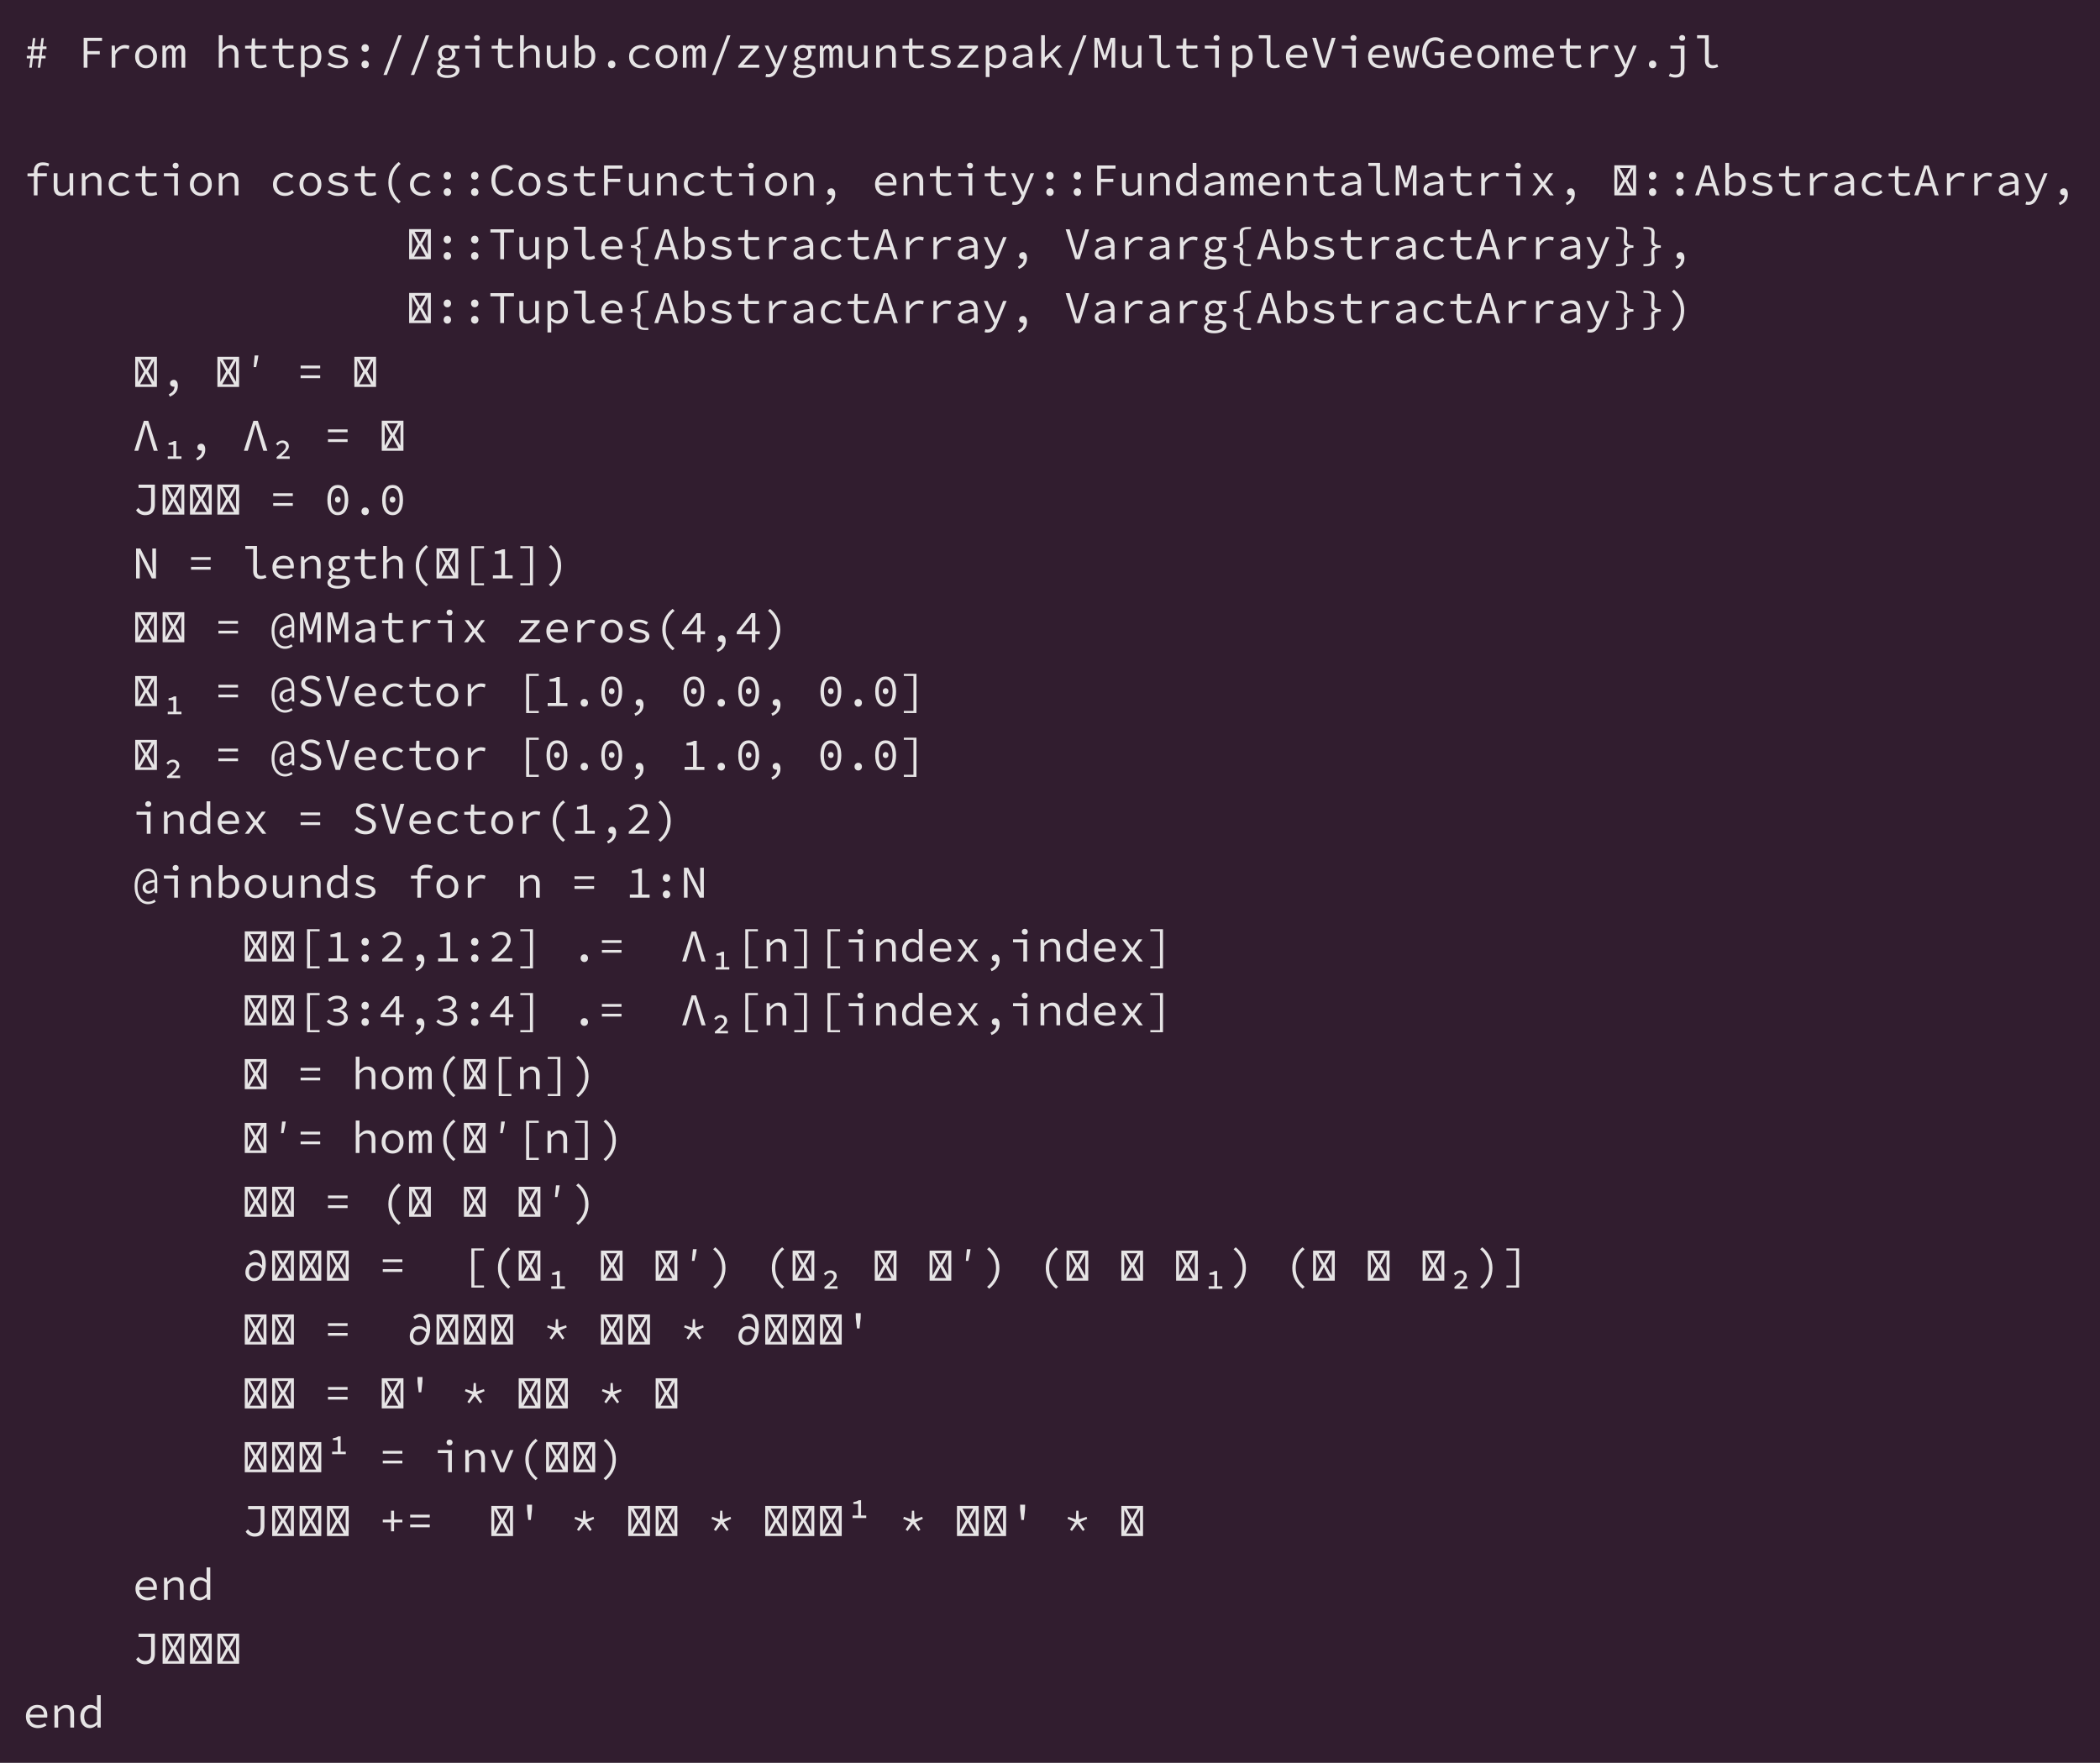 <?xml version="1.0" encoding="UTF-8"?>
<svg xmlns="http://www.w3.org/2000/svg" xmlns:xlink="http://www.w3.org/1999/xlink" width="644.469pt" height="541.047pt" viewBox="0 0 644.469 541.047" version="1.1">
<defs>
<g>
<symbol overflow="visible" id="glyph0-0">
<path style="stroke:none;" d="M 0.875 0 L 0.875 -9.234 L 7.531 -9.234 L 7.531 0 Z M 2.375 -0.812 L 5.984 -0.812 L 4.953 -2.656 L 4.234 -4.109 L 4.172 -4.109 L 3.422 -2.656 Z M 1.781 -1.547 L 3.562 -4.766 L 1.781 -8.016 Z M 4.172 -5.422 L 4.234 -5.422 L 4.906 -6.734 L 5.844 -8.406 L 2.547 -8.406 L 3.469 -6.734 Z M 4.828 -4.766 L 6.609 -1.547 L 6.609 -8.016 Z M 4.828 -4.766 "/>
</symbol>
<symbol overflow="visible" id="glyph0-1">
<path style="stroke:none;" d="M 3.188 -3.656 L 5.047 -3.656 L 5.297 -5.719 L 3.438 -5.719 Z M 1.984 0 L 2.344 -2.859 L 1.219 -2.859 L 1.219 -3.656 L 2.438 -3.656 L 2.688 -5.719 L 1.5 -5.719 L 1.5 -6.531 L 2.781 -6.531 L 3.109 -9.094 L 3.844 -9.094 L 3.547 -6.531 L 5.391 -6.531 L 5.719 -9.094 L 6.453 -9.094 L 6.141 -6.531 L 7.266 -6.531 L 7.266 -5.719 L 6.047 -5.719 L 5.797 -3.656 L 6.984 -3.656 L 6.984 -2.859 L 5.703 -2.859 L 5.344 0 L 4.594 0 L 4.938 -2.859 L 3.094 -2.859 L 2.75 0 Z M 1.984 0 "/>
</symbol>
<symbol overflow="visible" id="glyph0-2">
<path style="stroke:none;" d=""/>
</symbol>
<symbol overflow="visible" id="glyph0-3">
<path style="stroke:none;" d="M 1.859 0 L 1.859 -9.188 L 7.5 -9.188 L 7.5 -8.203 L 3.031 -8.203 L 3.031 -5.094 L 6.812 -5.094 L 6.812 -4.109 L 3.031 -4.109 L 3.031 0 Z M 1.859 0 "/>
</symbol>
<symbol overflow="visible" id="glyph0-4">
<path style="stroke:none;" d="M 2.047 0 L 2.047 -6.797 L 3 -6.797 L 3.094 -5.188 L 3.141 -5.188 C 3.492 -5.738 3.93 -6.172 4.453 -6.484 C 4.973 -6.805 5.547 -6.969 6.172 -6.969 C 6.422 -6.969 6.656 -6.945 6.875 -6.906 C 7.094 -6.863 7.305 -6.789 7.516 -6.688 L 7.25 -5.703 C 7.02 -5.785 6.816 -5.844 6.641 -5.875 C 6.473 -5.914 6.254 -5.938 5.984 -5.938 C 5.473 -5.938 4.984 -5.785 4.516 -5.484 C 4.047 -5.191 3.602 -4.691 3.188 -3.984 L 3.188 0 Z M 2.047 0 "/>
</symbol>
<symbol overflow="visible" id="glyph0-5">
<path style="stroke:none;" d="M 4.203 0.172 C 3.598 0.172 3.039 0.031 2.531 -0.25 C 2.031 -0.531 1.625 -0.938 1.312 -1.469 C 1 -2 0.844 -2.641 0.844 -3.391 C 0.844 -4.148 1 -4.797 1.312 -5.328 C 1.625 -5.859 2.031 -6.266 2.531 -6.547 C 3.039 -6.828 3.598 -6.969 4.203 -6.969 C 4.797 -6.969 5.348 -6.828 5.859 -6.547 C 6.367 -6.266 6.781 -5.859 7.094 -5.328 C 7.406 -4.797 7.562 -4.148 7.562 -3.391 C 7.562 -2.641 7.406 -2 7.094 -1.469 C 6.781 -0.938 6.367 -0.531 5.859 -0.25 C 5.348 0.031 4.797 0.172 4.203 0.172 Z M 4.203 -0.781 C 4.859 -0.781 5.383 -1.02 5.781 -1.5 C 6.176 -1.977 6.375 -2.609 6.375 -3.391 C 6.375 -4.172 6.176 -4.801 5.781 -5.281 C 5.383 -5.77 4.859 -6.016 4.203 -6.016 C 3.547 -6.016 3.02 -5.77 2.625 -5.281 C 2.227 -4.801 2.031 -4.172 2.031 -3.391 C 2.031 -2.609 2.227 -1.977 2.625 -1.5 C 3.02 -1.02 3.547 -0.781 4.203 -0.781 Z M 4.203 -0.781 "/>
</symbol>
<symbol overflow="visible" id="glyph0-6">
<path style="stroke:none;" d="M 0.812 0 L 0.812 -6.797 L 1.734 -6.797 L 1.828 -5.906 L 1.859 -5.906 C 2.035 -6.227 2.238 -6.484 2.469 -6.672 C 2.707 -6.867 3.023 -6.969 3.422 -6.969 C 4.078 -6.969 4.504 -6.578 4.703 -5.797 C 4.898 -6.16 5.117 -6.445 5.359 -6.656 C 5.598 -6.863 5.91 -6.969 6.297 -6.969 C 6.773 -6.969 7.145 -6.785 7.406 -6.422 C 7.676 -6.066 7.812 -5.551 7.812 -4.875 L 7.812 0 L 6.656 0 L 6.656 -4.781 C 6.656 -5.582 6.414 -5.984 5.938 -5.984 C 5.707 -5.984 5.516 -5.895 5.359 -5.719 C 5.203 -5.539 5.031 -5.273 4.844 -4.922 L 4.844 0 L 3.781 0 L 3.781 -4.781 C 3.781 -5.176 3.723 -5.473 3.609 -5.672 C 3.504 -5.879 3.328 -5.984 3.078 -5.984 C 2.848 -5.984 2.645 -5.895 2.469 -5.719 C 2.301 -5.539 2.129 -5.273 1.953 -4.922 L 1.953 0 Z M 0.812 0 "/>
</symbol>
<symbol overflow="visible" id="glyph0-7">
<path style="stroke:none;" d="M 1.297 0 L 1.297 -9.969 L 2.453 -9.969 L 2.453 -7.25 L 2.375 -5.641 L 2.422 -5.641 C 2.773 -6.023 3.156 -6.344 3.562 -6.594 C 3.969 -6.844 4.438 -6.969 4.969 -6.969 C 5.77 -6.969 6.363 -6.734 6.75 -6.266 C 7.133 -5.805 7.328 -5.129 7.328 -4.234 L 7.328 0 L 6.172 0 L 6.172 -4.078 C 6.172 -4.723 6.051 -5.203 5.812 -5.516 C 5.57 -5.828 5.172 -5.984 4.609 -5.984 C 4.203 -5.984 3.836 -5.879 3.516 -5.672 C 3.203 -5.461 2.848 -5.156 2.453 -4.75 L 2.453 0 Z M 1.297 0 "/>
</symbol>
<symbol overflow="visible" id="glyph0-8">
<path style="stroke:none;" d="M 5.516 0.172 C 4.848 0.172 4.32 0.051 3.938 -0.188 C 3.562 -0.426 3.289 -0.754 3.125 -1.172 C 2.969 -1.598 2.891 -2.086 2.891 -2.641 L 2.891 -5.859 L 0.969 -5.859 L 0.969 -6.734 L 2.922 -6.797 L 3.078 -8.984 L 4.031 -8.984 L 4.031 -6.797 L 7.375 -6.797 L 7.375 -5.859 L 4.031 -5.859 L 4.031 -2.625 C 4.031 -2.02 4.156 -1.555 4.406 -1.234 C 4.656 -0.922 5.102 -0.766 5.75 -0.766 C 6.082 -0.766 6.379 -0.789 6.641 -0.844 C 6.898 -0.906 7.148 -0.984 7.391 -1.078 L 7.641 -0.234 C 7.336 -0.117 7.016 -0.023 6.672 0.047 C 6.328 0.129 5.941 0.172 5.516 0.172 Z M 5.516 0.172 "/>
</symbol>
<symbol overflow="visible" id="glyph0-9">
<path style="stroke:none;" d="M 1.297 2.875 L 1.297 -6.797 L 2.25 -6.797 L 2.359 -5.938 L 2.391 -5.938 C 2.711 -6.238 3.078 -6.484 3.484 -6.672 C 3.898 -6.867 4.32 -6.969 4.75 -6.969 C 5.664 -6.969 6.363 -6.648 6.844 -6.016 C 7.32 -5.391 7.562 -4.551 7.562 -3.5 C 7.562 -2.738 7.414 -2.082 7.125 -1.531 C 6.832 -0.977 6.453 -0.555 5.984 -0.266 C 5.523 0.023 5.02 0.172 4.469 0.172 C 4.145 0.172 3.801 0.094 3.438 -0.062 C 3.07 -0.219 2.738 -0.438 2.438 -0.719 L 2.391 -0.719 L 2.453 0.578 L 2.453 2.875 Z M 4.266 -0.797 C 4.879 -0.797 5.383 -1.035 5.781 -1.516 C 6.176 -1.992 6.375 -2.656 6.375 -3.5 C 6.375 -4.25 6.223 -4.852 5.922 -5.312 C 5.617 -5.77 5.129 -6 4.453 -6 C 4.148 -6 3.828 -5.914 3.484 -5.75 C 3.148 -5.594 2.805 -5.336 2.453 -4.984 L 2.453 -1.594 C 2.773 -1.301 3.098 -1.094 3.422 -0.969 C 3.754 -0.852 4.035 -0.797 4.266 -0.797 Z M 4.266 -0.797 "/>
</symbol>
<symbol overflow="visible" id="glyph0-10">
<path style="stroke:none;" d="M 4.344 0.172 C 3.676 0.172 3.051 0.066 2.469 -0.141 C 1.895 -0.359 1.406 -0.609 1 -0.891 L 1.531 -1.656 C 1.914 -1.375 2.348 -1.148 2.828 -0.984 C 3.305 -0.816 3.859 -0.734 4.484 -0.734 C 5.055 -0.734 5.484 -0.836 5.766 -1.047 C 6.055 -1.254 6.203 -1.504 6.203 -1.797 C 6.203 -1.973 6.148 -2.129 6.047 -2.266 C 5.953 -2.41 5.754 -2.547 5.453 -2.672 C 5.148 -2.805 4.691 -2.93 4.078 -3.047 C 3.203 -3.234 2.535 -3.484 2.078 -3.797 C 1.629 -4.109 1.406 -4.523 1.406 -5.047 C 1.406 -5.586 1.645 -6.039 2.125 -6.406 C 2.602 -6.781 3.305 -6.969 4.234 -6.969 C 4.766 -6.969 5.27 -6.879 5.75 -6.703 C 6.238 -6.535 6.648 -6.336 6.984 -6.109 L 6.422 -5.359 C 6.109 -5.578 5.758 -5.75 5.375 -5.875 C 4.988 -6.008 4.578 -6.078 4.141 -6.078 C 3.566 -6.078 3.16 -5.977 2.922 -5.781 C 2.691 -5.582 2.578 -5.352 2.578 -5.094 C 2.578 -4.801 2.734 -4.578 3.047 -4.422 C 3.359 -4.266 3.859 -4.113 4.547 -3.969 C 5.305 -3.801 5.891 -3.617 6.297 -3.422 C 6.703 -3.234 6.977 -3.008 7.125 -2.75 C 7.281 -2.5 7.359 -2.203 7.359 -1.859 C 7.359 -1.492 7.238 -1.156 7 -0.844 C 6.77 -0.539 6.43 -0.297 5.984 -0.109 C 5.535 0.078 4.988 0.172 4.344 0.172 Z M 4.344 0.172 "/>
</symbol>
<symbol overflow="visible" id="glyph0-11">
<path style="stroke:none;" d="M 4.203 -4.844 C 3.879 -4.844 3.609 -4.953 3.391 -5.172 C 3.172 -5.391 3.062 -5.676 3.062 -6.031 C 3.062 -6.383 3.172 -6.672 3.391 -6.891 C 3.609 -7.109 3.879 -7.219 4.203 -7.219 C 4.516 -7.219 4.781 -7.109 5 -6.891 C 5.219 -6.672 5.328 -6.383 5.328 -6.031 C 5.328 -5.676 5.219 -5.391 5 -5.172 C 4.781 -4.953 4.516 -4.844 4.203 -4.844 Z M 4.203 0.172 C 3.879 0.172 3.609 0.062 3.391 -0.156 C 3.172 -0.375 3.062 -0.66 3.062 -1.016 C 3.062 -1.367 3.172 -1.656 3.391 -1.875 C 3.609 -2.094 3.879 -2.203 4.203 -2.203 C 4.516 -2.203 4.781 -2.094 5 -1.875 C 5.219 -1.656 5.328 -1.367 5.328 -1.016 C 5.328 -0.66 5.219 -0.375 5 -0.156 C 4.781 0.062 4.516 0.172 4.203 0.172 Z M 4.203 0.172 "/>
</symbol>
<symbol overflow="visible" id="glyph0-12">
<path style="stroke:none;" d="M 1.391 2.234 L 5.984 -9.938 L 7.016 -9.938 L 2.422 2.234 Z M 1.391 2.234 "/>
</symbol>
<symbol overflow="visible" id="glyph0-13">
<path style="stroke:none;" d="M 4.141 3.141 C 3.148 3.141 2.379 2.973 1.828 2.641 C 1.285 2.305 1.016 1.844 1.016 1.25 C 1.016 0.664 1.383 0.16 2.125 -0.266 L 2.125 -0.328 C 1.945 -0.422 1.785 -0.555 1.641 -0.734 C 1.492 -0.922 1.422 -1.156 1.422 -1.438 C 1.422 -1.656 1.488 -1.879 1.625 -2.109 C 1.77 -2.336 1.973 -2.539 2.234 -2.719 L 2.234 -2.766 C 2.004 -2.941 1.805 -3.18 1.641 -3.484 C 1.484 -3.785 1.406 -4.133 1.406 -4.531 C 1.406 -5.031 1.523 -5.461 1.766 -5.828 C 2.016 -6.191 2.344 -6.473 2.75 -6.672 C 3.156 -6.867 3.598 -6.969 4.078 -6.969 C 4.453 -6.969 4.785 -6.91 5.078 -6.797 L 7.891 -6.797 L 7.891 -5.859 L 6.125 -5.859 C 6.289 -5.703 6.426 -5.504 6.531 -5.266 C 6.645 -5.023 6.703 -4.77 6.703 -4.5 C 6.703 -4.008 6.582 -3.586 6.344 -3.234 C 6.113 -2.891 5.801 -2.625 5.406 -2.438 C 5.008 -2.25 4.566 -2.156 4.078 -2.156 C 3.898 -2.156 3.707 -2.176 3.5 -2.219 C 3.301 -2.258 3.109 -2.32 2.922 -2.406 C 2.754 -2.301 2.625 -2.18 2.531 -2.047 C 2.438 -1.922 2.391 -1.781 2.391 -1.625 C 2.391 -1.363 2.516 -1.164 2.766 -1.031 C 3.016 -0.906 3.363 -0.844 3.812 -0.844 L 5.328 -0.844 C 6.211 -0.844 6.863 -0.719 7.281 -0.469 C 7.707 -0.227 7.922 0.176 7.922 0.75 C 7.922 1.176 7.766 1.57 7.453 1.938 C 7.148 2.301 6.719 2.594 6.156 2.812 C 5.594 3.031 4.922 3.141 4.141 3.141 Z M 4.078 -2.922 C 4.516 -2.922 4.883 -3.066 5.188 -3.359 C 5.488 -3.66 5.641 -4.051 5.641 -4.531 C 5.641 -5.008 5.488 -5.395 5.188 -5.688 C 4.883 -5.977 4.516 -6.125 4.078 -6.125 C 3.648 -6.125 3.281 -5.977 2.969 -5.688 C 2.656 -5.395 2.5 -5.008 2.5 -4.531 C 2.5 -4.051 2.656 -3.66 2.969 -3.359 C 3.281 -3.066 3.648 -2.922 4.078 -2.922 Z M 4.234 2.297 C 5.023 2.297 5.648 2.156 6.109 1.875 C 6.566 1.594 6.797 1.281 6.797 0.938 C 6.797 0.613 6.664 0.395 6.406 0.281 C 6.145 0.164 5.754 0.109 5.234 0.109 L 3.906 0.109 C 3.707 0.109 3.52 0.098 3.344 0.078 C 3.176 0.066 3.02 0.039 2.875 0 C 2.551 0.176 2.32 0.359 2.188 0.547 C 2.062 0.742 2 0.941 2 1.141 C 2 1.492 2.188 1.773 2.562 1.984 C 2.945 2.191 3.504 2.297 4.234 2.297 Z M 4.234 2.297 "/>
</symbol>
<symbol overflow="visible" id="glyph0-14">
<path style="stroke:none;" d="M 4.422 0 L 4.422 -5.859 L 1.266 -5.859 L 1.266 -6.797 L 5.578 -6.797 L 5.578 0 Z M 4.875 -8.234 C 4.613 -8.234 4.395 -8.312 4.219 -8.469 C 4.039 -8.633 3.953 -8.852 3.953 -9.125 C 3.953 -9.395 4.039 -9.613 4.219 -9.781 C 4.395 -9.945 4.613 -10.031 4.875 -10.031 C 5.133 -10.031 5.352 -9.945 5.531 -9.781 C 5.707 -9.613 5.797 -9.395 5.797 -9.125 C 5.797 -8.852 5.707 -8.633 5.531 -8.469 C 5.352 -8.312 5.133 -8.234 4.875 -8.234 Z M 4.875 -8.234 "/>
</symbol>
<symbol overflow="visible" id="glyph0-15">
<path style="stroke:none;" d="M 3.438 0.172 C 2.625 0.172 2.023 -0.062 1.641 -0.531 C 1.266 -1 1.078 -1.68 1.078 -2.578 L 1.078 -6.797 L 2.234 -6.797 L 2.234 -2.734 C 2.234 -2.086 2.352 -1.609 2.594 -1.297 C 2.832 -0.984 3.238 -0.828 3.812 -0.828 C 4.195 -0.828 4.551 -0.926 4.875 -1.125 C 5.195 -1.32 5.547 -1.645 5.922 -2.094 L 5.922 -6.797 L 7.062 -6.797 L 7.062 0 L 6.125 0 L 6.031 -1.188 L 5.984 -1.188 C 5.629 -0.789 5.25 -0.461 4.844 -0.203 C 4.438 0.047 3.969 0.172 3.438 0.172 Z M 3.438 0.172 "/>
</symbol>
<symbol overflow="visible" id="glyph0-16">
<path style="stroke:none;" d="M 4.484 0.172 C 4.148 0.172 3.797 0.086 3.422 -0.078 C 3.047 -0.242 2.691 -0.469 2.359 -0.75 L 2.328 -0.75 L 2.219 0 L 1.297 0 L 1.297 -9.969 L 2.453 -9.969 L 2.453 -7.25 L 2.406 -5.938 L 2.453 -5.938 C 2.754 -6.25 3.109 -6.5 3.516 -6.688 C 3.922 -6.875 4.328 -6.969 4.734 -6.969 C 5.648 -6.969 6.348 -6.656 6.828 -6.031 C 7.316 -5.406 7.562 -4.566 7.562 -3.516 C 7.562 -2.742 7.414 -2.082 7.125 -1.531 C 6.832 -0.977 6.453 -0.555 5.984 -0.266 C 5.523 0.023 5.023 0.172 4.484 0.172 Z M 4.297 -0.797 C 4.891 -0.797 5.383 -1.035 5.781 -1.516 C 6.176 -1.992 6.375 -2.656 6.375 -3.5 C 6.375 -4.25 6.223 -4.852 5.922 -5.312 C 5.617 -5.77 5.129 -6 4.453 -6 C 4.148 -6 3.828 -5.914 3.484 -5.75 C 3.148 -5.594 2.805 -5.336 2.453 -4.984 L 2.453 -1.594 C 2.773 -1.301 3.102 -1.094 3.438 -0.969 C 3.77 -0.852 4.055 -0.797 4.297 -0.797 Z M 4.297 -0.797 "/>
</symbol>
<symbol overflow="visible" id="glyph0-17">
<path style="stroke:none;" d="M 4.203 0.172 C 3.879 0.172 3.609 0.062 3.391 -0.156 C 3.172 -0.375 3.062 -0.66 3.062 -1.016 C 3.062 -1.367 3.172 -1.656 3.391 -1.875 C 3.609 -2.094 3.879 -2.203 4.203 -2.203 C 4.516 -2.203 4.781 -2.094 5 -1.875 C 5.219 -1.656 5.328 -1.367 5.328 -1.016 C 5.328 -0.66 5.219 -0.375 5 -0.156 C 4.781 0.062 4.516 0.172 4.203 0.172 Z M 4.203 0.172 "/>
</symbol>
<symbol overflow="visible" id="glyph0-18">
<path style="stroke:none;" d="M 4.844 0.172 C 4.133 0.172 3.5 0.031 2.938 -0.25 C 2.375 -0.531 1.93 -0.938 1.609 -1.469 C 1.285 -2 1.125 -2.641 1.125 -3.391 C 1.125 -4.148 1.297 -4.797 1.641 -5.328 C 1.984 -5.859 2.441 -6.266 3.016 -6.547 C 3.598 -6.828 4.227 -6.969 4.906 -6.969 C 5.457 -6.969 5.938 -6.867 6.344 -6.672 C 6.758 -6.484 7.109 -6.254 7.391 -5.984 L 6.812 -5.234 C 6.531 -5.473 6.238 -5.66 5.938 -5.797 C 5.633 -5.941 5.305 -6.016 4.953 -6.016 C 4.43 -6.016 3.973 -5.906 3.578 -5.688 C 3.18 -5.469 2.867 -5.16 2.641 -4.766 C 2.422 -4.367 2.312 -3.91 2.312 -3.391 C 2.312 -2.879 2.422 -2.426 2.641 -2.031 C 2.859 -1.633 3.16 -1.328 3.547 -1.109 C 3.941 -0.891 4.398 -0.781 4.922 -0.781 C 5.348 -0.781 5.734 -0.863 6.078 -1.031 C 6.43 -1.195 6.75 -1.398 7.031 -1.641 L 7.547 -0.891 C 7.172 -0.555 6.75 -0.297 6.281 -0.109 C 5.82 0.078 5.344 0.172 4.844 0.172 Z M 4.844 0.172 "/>
</symbol>
<symbol overflow="visible" id="glyph0-19">
<path style="stroke:none;" d="M 1 0 L 1 -0.609 L 5.656 -5.859 L 1.516 -5.859 L 1.516 -6.797 L 7.312 -6.797 L 7.312 -6.188 L 2.625 -0.938 L 7.438 -0.938 L 7.438 0 Z M 1 0 "/>
</symbol>
<symbol overflow="visible" id="glyph0-20">
<path style="stroke:none;" d="M 1.828 2.922 C 1.492 2.922 1.195 2.875 0.938 2.781 L 1.172 1.875 C 1.266 1.906 1.363 1.926 1.469 1.938 C 1.582 1.957 1.691 1.969 1.797 1.969 C 2.266 1.969 2.648 1.828 2.953 1.547 C 3.254 1.273 3.488 0.93 3.656 0.516 L 3.859 0.016 L 0.688 -6.797 L 1.844 -6.797 L 3.516 -3.031 C 3.641 -2.738 3.773 -2.414 3.922 -2.062 C 4.066 -1.719 4.211 -1.383 4.359 -1.062 L 4.406 -1.062 C 4.531 -1.383 4.656 -1.719 4.781 -2.062 C 4.906 -2.406 5.023 -2.727 5.141 -3.031 L 6.625 -6.797 L 7.719 -6.797 L 4.719 0.562 C 4.551 1.008 4.336 1.41 4.078 1.766 C 3.828 2.117 3.52 2.398 3.156 2.609 C 2.789 2.816 2.348 2.922 1.828 2.922 Z M 1.828 2.922 "/>
</symbol>
<symbol overflow="visible" id="glyph0-21">
<path style="stroke:none;" d="M 1.297 0 L 1.297 -6.797 L 2.25 -6.797 L 2.359 -5.641 L 2.406 -5.641 C 2.758 -6.023 3.141 -6.344 3.547 -6.594 C 3.961 -6.844 4.438 -6.969 4.969 -6.969 C 5.77 -6.969 6.363 -6.734 6.75 -6.266 C 7.133 -5.805 7.328 -5.129 7.328 -4.234 L 7.328 0 L 6.172 0 L 6.172 -4.078 C 6.172 -4.723 6.051 -5.203 5.812 -5.516 C 5.57 -5.828 5.172 -5.984 4.609 -5.984 C 4.203 -5.984 3.836 -5.879 3.516 -5.672 C 3.203 -5.461 2.848 -5.156 2.453 -4.75 L 2.453 0 Z M 1.297 0 "/>
</symbol>
<symbol overflow="visible" id="glyph0-22">
<path style="stroke:none;" d="M 3.438 0.172 C 3.02 0.172 2.633 0.094 2.281 -0.062 C 1.938 -0.219 1.66 -0.438 1.453 -0.719 C 1.242 -1.008 1.141 -1.359 1.141 -1.766 C 1.141 -2.273 1.301 -2.703 1.625 -3.047 C 1.957 -3.391 2.488 -3.66 3.219 -3.859 C 3.945 -4.066 4.895 -4.219 6.062 -4.312 C 6.051 -4.625 5.988 -4.906 5.875 -5.156 C 5.758 -5.414 5.566 -5.625 5.297 -5.781 C 5.035 -5.938 4.688 -6.016 4.25 -6.016 C 3.812 -6.016 3.383 -5.926 2.969 -5.75 C 2.562 -5.582 2.195 -5.398 1.875 -5.203 L 1.422 -5.984 C 1.773 -6.211 2.219 -6.43 2.75 -6.641 C 3.289 -6.859 3.859 -6.969 4.453 -6.969 C 5.391 -6.969 6.082 -6.711 6.531 -6.203 C 6.977 -5.703 7.203 -5.023 7.203 -4.172 L 7.203 0 L 6.266 0 L 6.172 -0.922 L 6.125 -0.922 C 5.758 -0.629 5.344 -0.375 4.875 -0.156 C 4.406 0.062 3.926 0.172 3.438 0.172 Z M 3.75 -0.75 C 4.133 -0.75 4.52 -0.836 4.906 -1.016 C 5.289 -1.191 5.676 -1.441 6.062 -1.766 L 6.062 -3.562 C 5.094 -3.477 4.328 -3.359 3.766 -3.203 C 3.211 -3.055 2.82 -2.867 2.594 -2.641 C 2.363 -2.41 2.25 -2.145 2.25 -1.844 C 2.25 -1.469 2.398 -1.191 2.703 -1.016 C 3.004 -0.836 3.352 -0.75 3.75 -0.75 Z M 3.75 -0.75 "/>
</symbol>
<symbol overflow="visible" id="glyph0-23">
<path style="stroke:none;" d="M 1.484 0 L 1.484 -9.969 L 2.625 -9.969 L 2.625 -3.219 L 2.688 -3.219 L 6.359 -6.797 L 7.672 -6.797 L 4.953 -4.125 L 8.031 0 L 6.75 0 L 4.234 -3.438 L 2.625 -1.844 L 2.625 0 Z M 1.484 0 "/>
</symbol>
<symbol overflow="visible" id="glyph0-24">
<path style="stroke:none;" d="M 1.016 0 L 1.016 -9.188 L 2.438 -9.188 L 3.719 -5.266 L 4.172 -3.781 L 4.234 -3.781 L 4.656 -5.266 L 5.969 -9.188 L 7.391 -9.188 L 7.391 0 L 6.266 0 L 6.266 -4.594 C 6.266 -4.895 6.273 -5.25 6.297 -5.656 C 6.328 -6.062 6.359 -6.461 6.391 -6.859 C 6.422 -7.254 6.445 -7.582 6.469 -7.844 L 6.422 -7.844 L 5.906 -6.047 L 4.594 -2.438 L 3.75 -2.438 L 2.469 -6.047 L 1.938 -7.844 L 1.906 -7.844 C 1.938 -7.582 1.961 -7.254 1.984 -6.859 C 2.016 -6.461 2.039 -6.062 2.062 -5.656 C 2.082 -5.25 2.094 -4.895 2.094 -4.594 L 2.094 0 Z M 1.016 0 "/>
</symbol>
<symbol overflow="visible" id="glyph0-25">
<path style="stroke:none;" d="M 5.703 0.172 C 4.984 0.172 4.426 -0.035 4.031 -0.453 C 3.645 -0.867 3.453 -1.477 3.453 -2.281 L 3.453 -9.031 L 1.031 -9.031 L 1.031 -9.969 L 4.609 -9.969 L 4.609 -2.203 C 4.609 -1.703 4.727 -1.336 4.969 -1.109 C 5.219 -0.891 5.547 -0.781 5.953 -0.781 C 6.348 -0.781 6.77 -0.883 7.219 -1.094 L 7.516 -0.234 C 7.203 -0.109 6.914 -0.008 6.656 0.062 C 6.395 0.133 6.078 0.172 5.703 0.172 Z M 5.703 0.172 "/>
</symbol>
<symbol overflow="visible" id="glyph0-26">
<path style="stroke:none;" d="M 4.453 -6.062 C 3.891 -6.062 3.391 -5.879 2.953 -5.516 C 2.516 -5.16 2.242 -4.645 2.141 -3.969 L 6.484 -3.969 C 6.43 -4.676 6.223 -5.203 5.859 -5.547 C 5.492 -5.891 5.023 -6.062 4.453 -6.062 Z M 4.625 0.172 C 3.938 0.172 3.316 0.031 2.766 -0.25 C 2.211 -0.531 1.77 -0.938 1.438 -1.469 C 1.113 -2.008 0.953 -2.66 0.953 -3.422 C 0.953 -4.148 1.113 -4.781 1.438 -5.312 C 1.77 -5.852 2.195 -6.266 2.719 -6.547 C 3.25 -6.828 3.816 -6.969 4.422 -6.969 C 5.398 -6.969 6.16 -6.676 6.703 -6.094 C 7.254 -5.508 7.531 -4.738 7.531 -3.781 C 7.531 -3.645 7.523 -3.516 7.516 -3.391 C 7.504 -3.273 7.488 -3.172 7.469 -3.078 L 2.109 -3.078 C 2.18 -2.316 2.461 -1.738 2.953 -1.344 C 3.453 -0.945 4.055 -0.75 4.766 -0.75 C 5.172 -0.75 5.539 -0.805 5.875 -0.922 C 6.207 -1.047 6.523 -1.207 6.828 -1.406 L 7.25 -0.641 C 6.914 -0.422 6.531 -0.227 6.094 -0.062 C 5.664 0.094 5.176 0.172 4.625 0.172 Z M 4.625 0.172 "/>
</symbol>
<symbol overflow="visible" id="glyph0-27">
<path style="stroke:none;" d="M 3.531 0 L 0.609 -9.188 L 1.828 -9.188 L 3.312 -4.234 C 3.477 -3.691 3.625 -3.18 3.75 -2.703 C 3.883 -2.234 4.035 -1.727 4.203 -1.188 L 4.25 -1.188 C 4.426 -1.727 4.578 -2.234 4.703 -2.703 C 4.836 -3.18 4.984 -3.691 5.141 -4.234 L 6.609 -9.188 L 7.797 -9.188 L 4.891 0 Z M 3.531 0 "/>
</symbol>
<symbol overflow="visible" id="glyph0-28">
<path style="stroke:none;" d="M 1.594 0 L 0.109 -6.797 L 1.266 -6.797 L 2.078 -2.859 C 2.141 -2.535 2.195 -2.223 2.25 -1.922 C 2.301 -1.617 2.344 -1.305 2.375 -0.984 L 2.438 -0.984 C 2.477 -1.305 2.535 -1.617 2.609 -1.922 C 2.68 -2.223 2.754 -2.535 2.828 -2.859 L 3.672 -6.391 L 4.812 -6.391 L 5.625 -2.859 C 5.695 -2.535 5.773 -2.223 5.859 -1.922 C 5.941 -1.617 6.004 -1.305 6.047 -0.984 L 6.109 -0.984 C 6.16 -1.305 6.207 -1.617 6.25 -1.922 C 6.289 -2.223 6.344 -2.535 6.406 -2.859 L 7.219 -6.797 L 8.281 -6.797 L 6.828 0 L 5.344 0 L 4.562 -3.25 C 4.445 -3.727 4.336 -4.398 4.234 -5.266 L 4.172 -5.266 C 4.055 -4.398 3.945 -3.727 3.844 -3.25 L 3.078 0 Z M 1.594 0 "/>
</symbol>
<symbol overflow="visible" id="glyph0-29">
<path style="stroke:none;" d="M 4.719 0.172 C 3.945 0.172 3.258 -0.016 2.656 -0.391 C 2.062 -0.773 1.594 -1.32 1.25 -2.031 C 0.906 -2.738 0.734 -3.594 0.734 -4.594 C 0.734 -5.582 0.91 -6.43 1.266 -7.141 C 1.617 -7.848 2.098 -8.395 2.703 -8.781 C 3.316 -9.164 4.02 -9.359 4.812 -9.359 C 5.414 -9.359 5.922 -9.238 6.328 -9 C 6.742 -8.758 7.082 -8.504 7.344 -8.234 L 6.688 -7.484 C 6.469 -7.734 6.207 -7.938 5.906 -8.094 C 5.613 -8.25 5.25 -8.328 4.812 -8.328 C 4.25 -8.328 3.75 -8.176 3.312 -7.875 C 2.883 -7.57 2.551 -7.145 2.312 -6.594 C 2.07 -6.039 1.953 -5.383 1.953 -4.625 C 1.953 -3.469 2.195 -2.551 2.688 -1.875 C 3.188 -1.195 3.883 -0.859 4.781 -0.859 C 5.469 -0.859 6.004 -1.039 6.391 -1.406 L 6.391 -3.797 L 4.547 -3.797 L 4.547 -4.766 L 7.469 -4.766 L 7.469 -0.891 C 7.176 -0.609 6.789 -0.359 6.312 -0.141 C 5.844 0.066 5.312 0.172 4.719 0.172 Z M 4.719 0.172 "/>
</symbol>
<symbol overflow="visible" id="glyph0-30">
<path style="stroke:none;" d="M 2.719 3.031 C 2.363 3.031 2.016 2.984 1.672 2.891 C 1.336 2.805 1.035 2.703 0.766 2.578 L 1.141 1.719 C 1.391 1.844 1.645 1.938 1.906 2 C 2.176 2.062 2.441 2.094 2.703 2.094 C 3.379 2.094 3.832 1.93 4.062 1.609 C 4.301 1.285 4.422 0.832 4.422 0.25 L 4.422 -5.859 L 1.266 -5.859 L 1.266 -6.797 L 5.578 -6.797 L 5.578 0.172 C 5.578 0.734 5.488 1.227 5.312 1.656 C 5.133 2.082 4.844 2.414 4.438 2.656 C 4.031 2.906 3.457 3.031 2.719 3.031 Z M 4.875 -8.234 C 4.613 -8.234 4.395 -8.312 4.219 -8.469 C 4.039 -8.633 3.953 -8.852 3.953 -9.125 C 3.953 -9.395 4.039 -9.613 4.219 -9.781 C 4.395 -9.945 4.613 -10.031 4.875 -10.031 C 5.133 -10.031 5.352 -9.945 5.531 -9.781 C 5.707 -9.613 5.797 -9.395 5.797 -9.125 C 5.797 -8.852 5.707 -8.633 5.531 -8.469 C 5.352 -8.312 5.133 -8.234 4.875 -8.234 Z M 4.875 -8.234 "/>
</symbol>
<symbol overflow="visible" id="glyph0-31">
<path style="stroke:none;" d="M 3.391 0 L 3.391 -5.859 L 1.438 -5.859 L 1.438 -6.734 L 3.391 -6.797 L 3.391 -7.375 C 3.391 -8.207 3.613 -8.875 4.062 -9.375 C 4.508 -9.883 5.195 -10.141 6.125 -10.141 C 6.801 -10.141 7.457 -10.008 8.094 -9.75 L 7.828 -8.875 C 7.547 -9.008 7.285 -9.098 7.047 -9.141 C 6.805 -9.18 6.539 -9.203 6.25 -9.203 C 5.633 -9.203 5.191 -9.039 4.922 -8.719 C 4.648 -8.406 4.516 -7.973 4.516 -7.422 L 4.516 -6.797 L 7.375 -6.797 L 7.375 -5.859 L 4.516 -5.859 L 4.516 0 Z M 3.391 0 "/>
</symbol>
<symbol overflow="visible" id="glyph0-32">
<path style="stroke:none;" d="M 6.062 2.469 C 5.094 1.707 4.32 0.797 3.75 -0.266 C 3.188 -1.328 2.906 -2.535 2.906 -3.891 C 2.906 -5.242 3.188 -6.453 3.75 -7.516 C 4.32 -8.578 5.094 -9.488 6.062 -10.25 L 6.688 -9.656 C 5.758 -8.863 5.07 -8 4.625 -7.062 C 4.176 -6.125 3.953 -5.066 3.953 -3.891 C 3.953 -2.711 4.176 -1.656 4.625 -0.719 C 5.07 0.219 5.758 1.082 6.688 1.875 Z M 6.062 2.469 "/>
</symbol>
<symbol overflow="visible" id="glyph0-33">
<path style="stroke:none;" d="M 4.906 0.172 C 4.156 0.172 3.477 -0.016 2.875 -0.391 C 2.27 -0.773 1.789 -1.32 1.438 -2.031 C 1.082 -2.738 0.906 -3.594 0.906 -4.594 C 0.906 -5.582 1.082 -6.43 1.438 -7.141 C 1.789 -7.848 2.281 -8.395 2.906 -8.781 C 3.531 -9.164 4.238 -9.359 5.031 -9.359 C 5.582 -9.359 6.07 -9.242 6.5 -9.016 C 6.926 -8.797 7.27 -8.535 7.531 -8.234 L 6.875 -7.484 C 6.645 -7.742 6.375 -7.945 6.062 -8.094 C 5.75 -8.25 5.406 -8.328 5.031 -8.328 C 4.438 -8.328 3.922 -8.176 3.484 -7.875 C 3.055 -7.57 2.719 -7.145 2.469 -6.594 C 2.227 -6.039 2.109 -5.383 2.109 -4.625 C 2.109 -3.852 2.227 -3.188 2.469 -2.625 C 2.719 -2.062 3.055 -1.625 3.484 -1.312 C 3.922 -1.008 4.438 -0.859 5.031 -0.859 C 5.445 -0.859 5.82 -0.945 6.156 -1.125 C 6.488 -1.301 6.801 -1.551 7.094 -1.875 L 7.75 -1.156 C 7.383 -0.738 6.973 -0.41 6.516 -0.172 C 6.055 0.055 5.52 0.172 4.906 0.172 Z M 4.906 0.172 "/>
</symbol>
<symbol overflow="visible" id="glyph0-34">
<path style="stroke:none;" d="M 3.078 2.984 L 2.766 2.25 C 3.336 1.988 3.77 1.672 4.062 1.297 C 4.352 0.922 4.504 0.461 4.516 -0.078 C 4.484 -0.066 4.441 -0.062 4.391 -0.062 C 4.348 -0.062 4.301 -0.062 4.25 -0.062 C 3.957 -0.062 3.703 -0.148 3.484 -0.328 C 3.266 -0.504 3.156 -0.766 3.156 -1.109 C 3.156 -1.453 3.27 -1.711 3.5 -1.891 C 3.727 -2.078 3.988 -2.172 4.281 -2.172 C 4.695 -2.172 5.008 -2.008 5.219 -1.688 C 5.438 -1.363 5.547 -0.926 5.547 -0.375 C 5.547 0.445 5.328 1.141 4.891 1.703 C 4.453 2.266 3.848 2.691 3.078 2.984 Z M 3.078 2.984 "/>
</symbol>
<symbol overflow="visible" id="glyph0-35">
<path style="stroke:none;" d="M 3.797 0.172 C 2.91 0.172 2.195 -0.133 1.656 -0.75 C 1.113 -1.375 0.844 -2.254 0.844 -3.391 C 0.844 -4.129 0.988 -4.766 1.281 -5.297 C 1.57 -5.836 1.953 -6.25 2.422 -6.531 C 2.898 -6.82 3.406 -6.969 3.938 -6.969 C 4.344 -6.969 4.707 -6.891 5.031 -6.734 C 5.363 -6.586 5.676 -6.375 5.969 -6.094 L 6 -6.094 L 5.953 -7.344 L 5.953 -9.969 L 7.094 -9.969 L 7.094 0 L 6.141 0 L 6.047 -0.891 L 6 -0.891 C 5.727 -0.609 5.395 -0.359 5 -0.141 C 4.613 0.066 4.211 0.172 3.797 0.172 Z M 4.031 -0.797 C 4.707 -0.797 5.348 -1.133 5.953 -1.812 L 5.953 -5.203 C 5.641 -5.492 5.336 -5.695 5.047 -5.812 C 4.754 -5.938 4.457 -6 4.156 -6 C 3.758 -6 3.398 -5.891 3.078 -5.672 C 2.766 -5.453 2.508 -5.148 2.312 -4.766 C 2.125 -4.379 2.031 -3.926 2.031 -3.406 C 2.031 -2.594 2.207 -1.953 2.562 -1.484 C 2.914 -1.023 3.406 -0.797 4.031 -0.797 Z M 4.031 -0.797 "/>
</symbol>
<symbol overflow="visible" id="glyph0-36">
<path style="stroke:none;" d="M 0.891 0 L 3.484 -3.531 L 1.094 -6.797 L 2.359 -6.797 L 3.438 -5.312 C 3.562 -5.133 3.691 -4.941 3.828 -4.734 C 3.961 -4.535 4.098 -4.344 4.234 -4.156 L 4.297 -4.156 C 4.43 -4.344 4.562 -4.535 4.688 -4.734 C 4.82 -4.941 4.945 -5.141 5.062 -5.328 L 6.094 -6.797 L 7.312 -6.797 L 4.891 -3.438 L 7.484 0 L 6.234 0 L 5.047 -1.562 C 4.898 -1.758 4.75 -1.961 4.594 -2.172 C 4.445 -2.391 4.297 -2.598 4.141 -2.797 L 4.094 -2.797 C 3.945 -2.586 3.801 -2.383 3.656 -2.188 C 3.52 -1.988 3.383 -1.781 3.25 -1.562 L 2.125 0 Z M 0.891 0 "/>
</symbol>
<symbol overflow="visible" id="glyph0-37">
<path style="stroke:none;" d="M 0.875 0 L 0.875 -9.234 L 7.531 -9.234 L 7.531 0 Z M 2.375 -0.812 L 5.984 -0.812 L 4.953 -2.656 L 4.234 -4.109 L 4.172 -4.109 L 3.422 -2.656 Z M 1.781 -1.547 L 3.562 -4.766 L 1.781 -8.016 Z M 4.172 -5.422 L 4.234 -5.422 L 4.906 -6.734 L 5.844 -8.406 L 2.547 -8.406 L 3.469 -6.734 Z M 4.828 -4.766 L 6.609 -1.547 L 6.609 -8.016 Z M 4.828 -4.766 "/>
</symbol>
<symbol overflow="visible" id="glyph0-38">
<path style="stroke:none;" d="M 3.25 -5.141 L 2.812 -3.734 L 5.562 -3.734 L 5.125 -5.141 C 4.969 -5.648 4.812 -6.16 4.656 -6.672 C 4.5 -7.18 4.352 -7.703 4.219 -8.234 L 4.156 -8.234 C 4.008 -7.703 3.859 -7.18 3.703 -6.672 C 3.555 -6.16 3.406 -5.648 3.25 -5.141 Z M 0.453 0 L 3.547 -9.188 L 4.859 -9.188 L 7.953 0 L 6.719 0 L 5.859 -2.797 L 2.516 -2.797 L 1.641 0 Z M 0.453 0 "/>
</symbol>
<symbol overflow="visible" id="glyph0-39">
<path style="stroke:none;" d="M 3.609 0 L 3.609 -8.203 L 0.594 -8.203 L 0.594 -9.188 L 7.812 -9.188 L 7.812 -8.203 L 4.781 -8.203 L 4.781 0 Z M 3.609 0 "/>
</symbol>
<symbol overflow="visible" id="glyph0-40">
<path style="stroke:none;" d="M 6.172 2.125 C 5.297 2.125 4.645 1.992 4.219 1.734 C 3.789 1.473 3.578 0.984 3.578 0.266 C 3.578 -0.242 3.598 -0.703 3.641 -1.109 C 3.68 -1.523 3.703 -1.969 3.703 -2.438 C 3.703 -2.625 3.648 -2.797 3.547 -2.953 C 3.441 -3.117 3.238 -3.254 2.938 -3.359 C 2.645 -3.473 2.227 -3.531 1.688 -3.531 L 1.688 -4.25 C 2.227 -4.258 2.645 -4.316 2.938 -4.422 C 3.238 -4.523 3.441 -4.66 3.547 -4.828 C 3.648 -4.992 3.703 -5.164 3.703 -5.344 C 3.703 -5.781 3.68 -6.219 3.641 -6.656 C 3.598 -7.102 3.578 -7.566 3.578 -8.047 C 3.578 -8.766 3.789 -9.254 4.219 -9.516 C 4.645 -9.773 5.297 -9.906 6.172 -9.906 L 7.031 -9.906 L 7.031 -9.25 L 6.297 -9.25 C 5.828 -9.25 5.461 -9.207 5.203 -9.125 C 4.953 -9.039 4.781 -8.906 4.688 -8.719 C 4.602 -8.531 4.562 -8.285 4.562 -7.984 C 4.562 -7.578 4.57 -7.16 4.594 -6.734 C 4.625 -6.316 4.641 -5.891 4.641 -5.453 C 4.641 -4.992 4.551 -4.645 4.375 -4.406 C 4.195 -4.164 3.863 -4.004 3.375 -3.922 L 3.375 -3.859 C 3.863 -3.773 4.195 -3.613 4.375 -3.375 C 4.551 -3.145 4.641 -2.801 4.641 -2.344 C 4.641 -1.863 4.625 -1.426 4.594 -1.031 C 4.57 -0.645 4.562 -0.234 4.562 0.203 C 4.562 0.492 4.602 0.734 4.688 0.922 C 4.781 1.117 4.953 1.258 5.203 1.344 C 5.461 1.426 5.828 1.469 6.297 1.469 L 7.031 1.469 L 7.031 2.125 Z M 6.172 2.125 "/>
</symbol>
<symbol overflow="visible" id="glyph0-41">
<path style="stroke:none;" d="M 1.391 2.125 L 1.391 1.469 L 2.094 1.469 C 2.57 1.469 2.938 1.426 3.188 1.344 C 3.438 1.258 3.609 1.117 3.703 0.922 C 3.797 0.734 3.844 0.492 3.844 0.203 C 3.844 -0.234 3.828 -0.645 3.797 -1.031 C 3.773 -1.426 3.766 -1.863 3.766 -2.344 C 3.766 -2.801 3.852 -3.145 4.031 -3.375 C 4.207 -3.613 4.539 -3.773 5.031 -3.859 L 5.031 -3.922 C 4.539 -4.004 4.207 -4.164 4.031 -4.406 C 3.852 -4.645 3.766 -4.992 3.766 -5.453 C 3.766 -5.891 3.773 -6.316 3.797 -6.734 C 3.828 -7.16 3.844 -7.578 3.844 -7.984 C 3.844 -8.285 3.797 -8.531 3.703 -8.719 C 3.609 -8.906 3.438 -9.039 3.188 -9.125 C 2.938 -9.207 2.57 -9.25 2.094 -9.25 L 1.391 -9.25 L 1.391 -9.906 L 2.234 -9.906 C 3.117 -9.906 3.77 -9.773 4.188 -9.516 C 4.602 -9.254 4.812 -8.766 4.812 -8.047 C 4.812 -7.566 4.789 -7.102 4.75 -6.656 C 4.707 -6.219 4.688 -5.781 4.688 -5.344 C 4.688 -5.164 4.738 -4.992 4.844 -4.828 C 4.957 -4.66 5.16 -4.523 5.453 -4.422 C 5.742 -4.316 6.164 -4.258 6.719 -4.25 L 6.719 -3.531 C 6.164 -3.531 5.742 -3.473 5.453 -3.359 C 5.16 -3.254 4.957 -3.117 4.844 -2.953 C 4.738 -2.797 4.688 -2.625 4.688 -2.438 C 4.688 -1.969 4.707 -1.523 4.75 -1.109 C 4.789 -0.703 4.812 -0.242 4.812 0.266 C 4.812 0.984 4.602 1.473 4.188 1.734 C 3.77 1.992 3.117 2.125 2.234 2.125 Z M 1.391 2.125 "/>
</symbol>
<symbol overflow="visible" id="glyph0-42">
<path style="stroke:none;" d="M 2.344 2.469 L 1.703 1.875 C 2.648 1.082 3.344 0.219 3.781 -0.719 C 4.227 -1.656 4.453 -2.711 4.453 -3.891 C 4.453 -5.066 4.227 -6.125 3.781 -7.062 C 3.344 -8 2.648 -8.863 1.703 -9.656 L 2.344 -10.25 C 3.312 -9.488 4.078 -8.578 4.641 -7.516 C 5.203 -6.453 5.484 -5.242 5.484 -3.891 C 5.484 -2.535 5.203 -1.328 4.641 -0.266 C 4.078 0.797 3.312 1.707 2.344 2.469 Z M 2.344 2.469 "/>
</symbol>
<symbol overflow="visible" id="glyph0-43">
<path style="stroke:none;" d="M 3.594 -6.078 L 3.906 -9.656 L 5.047 -9.656 L 4.828 -8.266 L 4.359 -6.078 Z M 3.594 -6.078 "/>
</symbol>
<symbol overflow="visible" id="glyph0-44">
<path style="stroke:none;" d="M 1.188 -5.688 L 1.188 -6.547 L 7.203 -6.547 L 7.203 -5.688 Z M 1.188 -2.688 L 1.188 -3.547 L 7.203 -3.547 L 7.203 -2.688 Z M 1.188 -2.688 "/>
</symbol>
<symbol overflow="visible" id="glyph0-45">
<path style="stroke:none;" d="M 0.609 0 L 3.516 -9.188 L 4.875 -9.188 L 7.797 0 L 6.562 0 L 5.078 -4.969 C 4.922 -5.508 4.773 -6.016 4.641 -6.484 C 4.516 -6.961 4.367 -7.473 4.203 -8.016 L 4.141 -8.016 C 3.973 -7.473 3.82 -6.961 3.688 -6.484 C 3.562 -6.016 3.422 -5.508 3.266 -4.969 L 1.797 0 Z M 0.609 0 "/>
</symbol>
<symbol overflow="visible" id="glyph0-46">
<path style="stroke:none;" d="M 2.453 2.484 L 2.453 1.719 L 4.172 1.719 L 4.172 -1.828 L 2.703 -1.828 L 2.703 -2.406 C 3.086 -2.457 3.398 -2.523 3.641 -2.609 C 3.891 -2.703 4.125 -2.828 4.344 -2.984 L 5.062 -2.984 L 5.062 1.719 L 6.656 1.719 L 6.656 2.484 Z M 2.453 2.484 "/>
</symbol>
<symbol overflow="visible" id="glyph0-47">
<path style="stroke:none;" d="M 2.266 2.484 L 2.219 1.953 C 2.844 1.422 3.363 0.969 3.781 0.594 C 4.207 0.227 4.531 -0.098 4.75 -0.391 C 4.969 -0.68 5.078 -0.969 5.078 -1.25 C 5.078 -1.602 4.969 -1.879 4.75 -2.078 C 4.539 -2.285 4.254 -2.391 3.891 -2.391 C 3.629 -2.391 3.383 -2.316 3.156 -2.172 C 2.926 -2.023 2.734 -1.832 2.578 -1.594 L 2.047 -2.094 C 2.254 -2.414 2.535 -2.672 2.891 -2.859 C 3.242 -3.055 3.617 -3.156 4.016 -3.156 C 4.598 -3.156 5.07 -3 5.438 -2.688 C 5.801 -2.383 5.984 -1.945 5.984 -1.375 C 5.984 -1.031 5.879 -0.703 5.672 -0.391 C 5.473 -0.078 5.203 0.242 4.859 0.578 C 4.516 0.922 4.117 1.301 3.672 1.719 L 6.25 1.719 L 6.25 2.484 Z M 2.266 2.484 "/>
</symbol>
<symbol overflow="visible" id="glyph0-48">
<path style="stroke:none;" d="M 3.859 0.172 C 3.348 0.172 2.844 0.047 2.344 -0.203 C 1.852 -0.453 1.453 -0.836 1.141 -1.359 L 1.859 -2.078 C 2.117 -1.66 2.422 -1.352 2.766 -1.156 C 3.117 -0.957 3.477 -0.859 3.844 -0.859 C 4.5 -0.859 4.977 -1.031 5.281 -1.375 C 5.582 -1.727 5.734 -2.281 5.734 -3.031 L 5.734 -8.219 L 1.891 -8.219 L 1.891 -9.203 L 6.906 -9.203 L 6.906 -2.938 C 6.906 -2.375 6.805 -1.852 6.609 -1.375 C 6.422 -0.906 6.109 -0.531 5.672 -0.25 C 5.234 0.031 4.629 0.172 3.859 0.172 Z M 3.859 0.172 "/>
</symbol>
<symbol overflow="visible" id="glyph0-49">
<path style="stroke:none;" d="M 4.203 0.172 C 3.211 0.172 2.43 -0.234 1.859 -1.047 C 1.285 -1.859 1 -3.008 1 -4.5 C 1 -6 1.285 -7.141 1.859 -7.922 C 2.43 -8.703 3.211 -9.094 4.203 -9.094 C 5.203 -9.094 5.984 -8.703 6.547 -7.922 C 7.117 -7.141 7.406 -6 7.406 -4.5 C 7.406 -3.008 7.117 -1.859 6.547 -1.047 C 5.984 -0.234 5.203 0.172 4.203 0.172 Z M 4.203 -0.75 C 4.828 -0.75 5.336 -1.051 5.734 -1.656 C 6.129 -2.27 6.328 -3.219 6.328 -4.5 C 6.328 -5.781 6.129 -6.711 5.734 -7.297 C 5.336 -7.879 4.828 -8.172 4.203 -8.172 C 3.578 -8.172 3.066 -7.879 2.672 -7.297 C 2.273 -6.711 2.078 -5.781 2.078 -4.5 C 2.078 -3.219 2.273 -2.27 2.672 -1.656 C 3.066 -1.051 3.578 -0.75 4.203 -0.75 Z M 4.203 -3.656 C 3.961 -3.656 3.754 -3.738 3.578 -3.906 C 3.41 -4.07 3.328 -4.301 3.328 -4.594 C 3.328 -4.883 3.41 -5.109 3.578 -5.266 C 3.754 -5.43 3.961 -5.516 4.203 -5.516 C 4.43 -5.516 4.629 -5.43 4.797 -5.266 C 4.973 -5.109 5.062 -4.883 5.062 -4.594 C 5.062 -4.301 4.973 -4.07 4.797 -3.906 C 4.629 -3.738 4.43 -3.656 4.203 -3.656 Z M 4.203 -3.656 "/>
</symbol>
<symbol overflow="visible" id="glyph0-50">
<path style="stroke:none;" d="M 1.141 0 L 1.141 -9.188 L 2.438 -9.188 L 5.375 -3.422 L 6.266 -1.516 L 6.281 -1.516 C 6.27 -1.973 6.238 -2.453 6.188 -2.953 C 6.145 -3.453 6.125 -3.941 6.125 -4.422 L 6.125 -9.188 L 7.25 -9.188 L 7.25 0 L 5.969 0 L 3.031 -5.766 L 2.141 -7.672 L 2.109 -7.672 C 2.129 -7.203 2.16 -6.723 2.203 -6.234 C 2.242 -5.754 2.266 -5.273 2.266 -4.797 L 2.266 0 Z M 1.141 0 "/>
</symbol>
<symbol overflow="visible" id="glyph0-51">
<path style="stroke:none;" d="M 3.156 2.125 L 3.156 -9.906 L 7.031 -9.906 L 7.031 -9.25 L 4.078 -9.25 L 4.078 1.469 L 7.031 1.469 L 7.031 2.125 Z M 3.156 2.125 "/>
</symbol>
<symbol overflow="visible" id="glyph0-52">
<path style="stroke:none;" d="M 1.359 0 L 1.359 -0.953 L 3.938 -0.953 L 3.938 -7.531 L 1.938 -7.531 L 1.938 -8.281 C 2.457 -8.352 2.895 -8.441 3.25 -8.547 C 3.613 -8.648 3.941 -8.781 4.234 -8.938 L 5.078 -8.938 L 5.078 -0.953 L 7.422 -0.953 L 7.422 0 Z M 1.359 0 "/>
</symbol>
<symbol overflow="visible" id="glyph0-53">
<path style="stroke:none;" d="M 1.375 2.125 L 1.375 1.469 L 4.328 1.469 L 4.328 -9.25 L 1.375 -9.25 L 1.375 -9.906 L 5.25 -9.906 L 5.25 2.125 Z M 1.375 2.125 "/>
</symbol>
<symbol overflow="visible" id="glyph0-54">
<path style="stroke:none;" d="M 4.781 2.016 C 4.039 2.016 3.359 1.801 2.734 1.375 C 2.117 0.957 1.625 0.344 1.25 -0.469 C 0.875 -1.289 0.688 -2.301 0.688 -3.5 C 0.688 -4.695 0.867 -5.691 1.234 -6.484 C 1.598 -7.285 2.094 -7.883 2.719 -8.281 C 3.344 -8.688 4.035 -8.891 4.797 -8.891 C 5.441 -8.891 5.973 -8.742 6.391 -8.453 C 6.816 -8.16 7.129 -7.766 7.328 -7.266 C 7.535 -6.766 7.641 -6.195 7.641 -5.562 L 7.641 -1.406 L 6.938 -1.406 L 6.844 -2.219 L 6.797 -2.219 C 6.586 -1.945 6.316 -1.711 5.984 -1.516 C 5.648 -1.328 5.301 -1.234 4.938 -1.234 C 4.445 -1.234 4.023 -1.395 3.672 -1.719 C 3.316 -2.051 3.141 -2.5 3.141 -3.062 C 3.141 -3.781 3.457 -4.32 4.094 -4.688 C 4.727 -5.051 5.641 -5.305 6.828 -5.453 L 6.828 -5.656 C 6.828 -6.102 6.754 -6.516 6.609 -6.891 C 6.461 -7.266 6.238 -7.562 5.938 -7.781 C 5.633 -8.008 5.238 -8.125 4.75 -8.125 C 4.188 -8.125 3.664 -7.945 3.188 -7.594 C 2.707 -7.25 2.316 -6.734 2.016 -6.047 C 1.711 -5.359 1.562 -4.492 1.562 -3.453 C 1.562 -2.453 1.703 -1.602 1.984 -0.906 C 2.273 -0.207 2.664 0.32 3.156 0.688 C 3.645 1.062 4.191 1.25 4.797 1.25 C 5.223 1.25 5.594 1.191 5.906 1.078 C 6.219 0.973 6.508 0.816 6.781 0.609 L 7.172 1.25 C 6.805 1.5 6.43 1.688 6.047 1.812 C 5.66 1.945 5.238 2.016 4.781 2.016 Z M 5.188 -2.047 C 5.707 -2.047 6.227 -2.344 6.75 -2.938 L 6.75 -4.703 C 5.789 -4.578 5.102 -4.383 4.688 -4.125 C 4.27 -3.863 4.062 -3.52 4.062 -3.094 C 4.062 -2.77 4.16 -2.516 4.359 -2.328 C 4.555 -2.141 4.832 -2.047 5.188 -2.047 Z M 5.188 -2.047 "/>
</symbol>
<symbol overflow="visible" id="glyph0-55">
<path style="stroke:none;" d="M 1.812 -3.391 L 5.156 -3.391 L 5.156 -6.156 C 5.164 -6.406 5.176 -6.672 5.188 -6.953 C 5.195 -7.234 5.207 -7.492 5.219 -7.734 L 5.156 -7.734 C 5.008 -7.523 4.859 -7.312 4.703 -7.094 C 4.547 -6.875 4.391 -6.656 4.234 -6.438 Z M 5.156 0 L 5.156 -2.469 L 0.547 -2.469 L 0.547 -3.234 L 5.016 -8.938 L 6.25 -8.938 L 6.25 -3.391 L 7.625 -3.391 L 7.625 -2.469 L 6.25 -2.469 L 6.25 0 Z M 5.156 0 "/>
</symbol>
<symbol overflow="visible" id="glyph0-56">
<path style="stroke:none;" d="M 4.266 0.172 C 3.598 0.172 2.977 0.047 2.406 -0.203 C 1.832 -0.453 1.344 -0.781 0.938 -1.188 L 1.641 -2 C 1.984 -1.656 2.383 -1.379 2.844 -1.172 C 3.312 -0.961 3.805 -0.859 4.328 -0.859 C 4.961 -0.859 5.453 -0.992 5.797 -1.266 C 6.148 -1.535 6.328 -1.883 6.328 -2.312 C 6.328 -2.633 6.254 -2.895 6.109 -3.094 C 5.961 -3.289 5.766 -3.453 5.516 -3.578 C 5.273 -3.711 4.992 -3.844 4.672 -3.969 L 3.359 -4.547 C 3.047 -4.672 2.738 -4.828 2.438 -5.016 C 2.133 -5.211 1.879 -5.469 1.672 -5.781 C 1.473 -6.094 1.375 -6.473 1.375 -6.922 C 1.375 -7.379 1.5 -7.789 1.75 -8.156 C 2.008 -8.531 2.363 -8.82 2.812 -9.031 C 3.27 -9.25 3.789 -9.359 4.375 -9.359 C 4.957 -9.359 5.488 -9.25 5.969 -9.031 C 6.457 -8.82 6.867 -8.551 7.203 -8.219 L 6.594 -7.469 C 6.289 -7.738 5.957 -7.945 5.594 -8.094 C 5.227 -8.25 4.812 -8.328 4.344 -8.328 C 3.812 -8.328 3.379 -8.207 3.047 -7.969 C 2.723 -7.727 2.562 -7.398 2.562 -6.984 C 2.562 -6.691 2.641 -6.453 2.797 -6.266 C 2.961 -6.078 3.172 -5.922 3.422 -5.797 C 3.68 -5.68 3.941 -5.566 4.203 -5.453 L 5.484 -4.906 C 5.867 -4.75 6.211 -4.566 6.516 -4.359 C 6.816 -4.148 7.055 -3.895 7.234 -3.594 C 7.422 -3.289 7.516 -2.91 7.516 -2.453 C 7.516 -1.961 7.383 -1.52 7.125 -1.125 C 6.863 -0.727 6.488 -0.41 6 -0.172 C 5.52 0.055 4.941 0.172 4.266 0.172 Z M 4.266 0.172 "/>
</symbol>
<symbol overflow="visible" id="glyph0-57">
<path style="stroke:none;" d="M 1.016 0 L 1.016 -0.688 C 2.023 -1.582 2.879 -2.363 3.578 -3.031 C 4.285 -3.707 4.816 -4.316 5.172 -4.859 C 5.535 -5.398 5.719 -5.914 5.719 -6.406 C 5.719 -6.926 5.555 -7.348 5.234 -7.672 C 4.922 -7.992 4.43 -8.156 3.766 -8.156 C 3.348 -8.156 2.957 -8.051 2.594 -7.844 C 2.238 -7.633 1.914 -7.379 1.625 -7.078 L 0.969 -7.734 C 1.363 -8.148 1.797 -8.477 2.266 -8.719 C 2.734 -8.969 3.281 -9.094 3.906 -9.094 C 4.801 -9.094 5.508 -8.852 6.031 -8.375 C 6.551 -7.895 6.812 -7.258 6.812 -6.469 C 6.812 -5.906 6.641 -5.336 6.297 -4.766 C 5.953 -4.191 5.469 -3.586 4.844 -2.953 C 4.227 -2.328 3.516 -1.645 2.703 -0.906 C 2.984 -0.926 3.266 -0.945 3.547 -0.969 C 3.828 -0.988 4.102 -1 4.375 -1 L 7.312 -1 L 7.312 0 Z M 1.016 0 "/>
</symbol>
<symbol overflow="visible" id="glyph0-58">
<path style="stroke:none;" d="M 4.016 0.172 C 3.254 0.172 2.609 0.039 2.078 -0.219 C 1.547 -0.477 1.117 -0.77 0.797 -1.094 L 1.391 -1.844 C 1.68 -1.562 2.035 -1.312 2.453 -1.094 C 2.879 -0.883 3.379 -0.781 3.953 -0.781 C 4.555 -0.781 5.062 -0.93 5.469 -1.234 C 5.883 -1.535 6.094 -1.93 6.094 -2.422 C 6.094 -2.953 5.844 -3.379 5.344 -3.703 C 4.852 -4.035 4.02 -4.203 2.844 -4.203 L 2.844 -5.078 C 3.895 -5.078 4.645 -5.238 5.094 -5.562 C 5.539 -5.883 5.766 -6.281 5.766 -6.75 C 5.766 -7.188 5.598 -7.531 5.266 -7.781 C 4.941 -8.031 4.504 -8.156 3.953 -8.156 C 3.523 -8.156 3.125 -8.07 2.75 -7.906 C 2.383 -7.738 2.051 -7.52 1.75 -7.25 L 1.141 -7.984 C 1.504 -8.305 1.926 -8.57 2.406 -8.781 C 2.895 -8.988 3.422 -9.094 3.984 -9.094 C 4.547 -9.094 5.047 -9.004 5.484 -8.828 C 5.93 -8.648 6.285 -8.395 6.547 -8.062 C 6.805 -7.727 6.938 -7.316 6.938 -6.828 C 6.938 -6.285 6.754 -5.844 6.391 -5.5 C 6.035 -5.156 5.586 -4.891 5.047 -4.703 L 5.047 -4.641 C 5.441 -4.555 5.805 -4.414 6.141 -4.219 C 6.473 -4.02 6.738 -3.766 6.938 -3.453 C 7.145 -3.148 7.25 -2.789 7.25 -2.375 C 7.25 -1.852 7.102 -1.398 6.812 -1.016 C 6.52 -0.641 6.129 -0.348 5.641 -0.141 C 5.148 0.066 4.609 0.172 4.016 0.172 Z M 4.016 0.172 "/>
</symbol>
<symbol overflow="visible" id="glyph0-59">
<path style="stroke:none;" d="M 2.156 -2.594 C 2.156 -2.039 2.312 -1.598 2.625 -1.266 C 2.938 -0.941 3.301 -0.781 3.719 -0.781 C 4.332 -0.781 4.844 -1.035 5.25 -1.547 C 5.664 -2.055 5.953 -2.773 6.109 -3.703 C 5.797 -4.086 5.473 -4.359 5.141 -4.516 C 4.816 -4.68 4.504 -4.766 4.203 -4.766 C 3.516 -4.766 3 -4.555 2.656 -4.141 C 2.32 -3.723 2.156 -3.207 2.156 -2.594 Z M 3.609 0.172 C 3.16 0.172 2.742 0.066 2.359 -0.141 C 1.973 -0.359 1.66 -0.672 1.422 -1.078 C 1.18 -1.484 1.062 -1.961 1.062 -2.516 C 1.062 -3.129 1.18 -3.676 1.422 -4.156 C 1.672 -4.633 2.02 -5.008 2.469 -5.281 C 2.926 -5.551 3.473 -5.688 4.109 -5.688 C 4.484 -5.688 4.852 -5.598 5.219 -5.422 C 5.594 -5.242 5.914 -4.992 6.188 -4.672 C 6.195 -4.742 6.203 -4.82 6.203 -4.906 C 6.203 -4.988 6.203 -5.066 6.203 -5.141 C 6.203 -6.305 6.023 -7.148 5.672 -7.672 C 5.328 -8.191 4.848 -8.453 4.234 -8.453 C 3.953 -8.453 3.676 -8.391 3.406 -8.266 C 3.145 -8.141 2.898 -7.961 2.672 -7.734 L 2.141 -8.469 C 2.441 -8.77 2.773 -9 3.141 -9.156 C 3.516 -9.32 3.922 -9.406 4.359 -9.406 C 5.266 -9.406 5.984 -9.051 6.516 -8.344 C 7.055 -7.633 7.328 -6.555 7.328 -5.109 C 7.328 -4.066 7.172 -3.145 6.859 -2.344 C 6.547 -1.551 6.109 -0.93 5.547 -0.484 C 4.992 -0.047 4.348 0.172 3.609 0.172 Z M 3.609 0.172 "/>
</symbol>
<symbol overflow="visible" id="glyph0-60">
<path style="stroke:none;" d="M 2.516 -1.547 L 1.938 -1.969 L 3.438 -4.281 L 1.172 -5.266 L 1.406 -5.906 L 3.734 -5.141 L 3.859 -7.781 L 4.531 -7.781 L 4.656 -5.141 L 7 -5.906 L 7.219 -5.266 L 4.953 -4.281 L 6.469 -1.969 L 5.875 -1.547 L 4.203 -3.781 Z M 2.516 -1.547 "/>
</symbol>
<symbol overflow="visible" id="glyph0-61">
<path style="stroke:none;" d="M 3.812 -4.922 L 3.453 -8.078 L 3.438 -9.625 L 4.969 -9.625 L 4.938 -8.078 L 4.594 -4.922 Z M 3.812 -4.922 "/>
</symbol>
<symbol overflow="visible" id="glyph0-62">
<path style="stroke:none;" d="M 2.453 -5.531 L 2.453 -6.297 L 4.172 -6.297 L 4.172 -9.844 L 2.703 -9.844 L 2.703 -10.422 C 3.086 -10.473 3.398 -10.539 3.641 -10.625 C 3.891 -10.719 4.125 -10.844 4.344 -11 L 5.062 -11 L 5.062 -6.297 L 6.656 -6.297 L 6.656 -5.531 Z M 2.453 -5.531 "/>
</symbol>
<symbol overflow="visible" id="glyph0-63">
<path style="stroke:none;" d="M 3.578 0 L 0.719 -6.797 L 1.875 -6.797 L 3.438 -2.938 C 3.582 -2.594 3.719 -2.254 3.844 -1.922 C 3.969 -1.586 4.094 -1.258 4.219 -0.938 L 4.266 -0.938 C 4.391 -1.258 4.508 -1.586 4.625 -1.922 C 4.738 -2.254 4.867 -2.594 5.016 -2.938 L 6.578 -6.797 L 7.688 -6.797 L 4.875 0 Z M 3.578 0 "/>
</symbol>
<symbol overflow="visible" id="glyph0-64">
<path style="stroke:none;" d="M 3.734 -1.453 L 3.734 -4.188 L 1.188 -4.188 L 1.188 -5.047 L 3.734 -5.047 L 3.734 -7.781 L 4.656 -7.781 L 4.656 -5.047 L 7.203 -5.047 L 7.203 -4.188 L 4.656 -4.188 L 4.656 -1.453 Z M 3.734 -1.453 "/>
</symbol>
</g>
</defs>
<g id="surface1">
<rect x="0" y="0" width="644.469" height="541.047" style="fill:rgb(19.216%,11.373%,18.431%);fill-opacity:1;stroke:none;"/>
<g style="fill:rgb(90.196%,89.412%,89.804%);fill-opacity:1;">
  <use xlink:href="#glyph0-1" x="7" y="20.781"/>
  <use xlink:href="#glyph0-2" x="15.406" y="20.781"/>
  <use xlink:href="#glyph0-3" x="23.812" y="20.781"/>
  <use xlink:href="#glyph0-4" x="32.219" y="20.781"/>
  <use xlink:href="#glyph0-5" x="40.625" y="20.781"/>
  <use xlink:href="#glyph0-6" x="49.031" y="20.781"/>
  <use xlink:href="#glyph0-2" x="57.438" y="20.781"/>
  <use xlink:href="#glyph0-7" x="65.844" y="20.781"/>
  <use xlink:href="#glyph0-8" x="74.25" y="20.781"/>
  <use xlink:href="#glyph0-8" x="82.656" y="20.781"/>
  <use xlink:href="#glyph0-9" x="91.062" y="20.781"/>
  <use xlink:href="#glyph0-10" x="99.469" y="20.781"/>
  <use xlink:href="#glyph0-11" x="107.875" y="20.781"/>
  <use xlink:href="#glyph0-12" x="116.281" y="20.781"/>
  <use xlink:href="#glyph0-12" x="124.688" y="20.781"/>
  <use xlink:href="#glyph0-13" x="133.094" y="20.781"/>
  <use xlink:href="#glyph0-14" x="141.5" y="20.781"/>
  <use xlink:href="#glyph0-8" x="149.906" y="20.781"/>
  <use xlink:href="#glyph0-7" x="158.312" y="20.781"/>
  <use xlink:href="#glyph0-15" x="166.719" y="20.781"/>
  <use xlink:href="#glyph0-16" x="175.125" y="20.781"/>
  <use xlink:href="#glyph0-17" x="183.531" y="20.781"/>
  <use xlink:href="#glyph0-18" x="191.938" y="20.781"/>
  <use xlink:href="#glyph0-5" x="200.344" y="20.781"/>
  <use xlink:href="#glyph0-6" x="208.75" y="20.781"/>
  <use xlink:href="#glyph0-12" x="217.156" y="20.781"/>
  <use xlink:href="#glyph0-19" x="225.562" y="20.781"/>
  <use xlink:href="#glyph0-20" x="233.969" y="20.781"/>
  <use xlink:href="#glyph0-13" x="242.375" y="20.781"/>
  <use xlink:href="#glyph0-6" x="250.781" y="20.781"/>
  <use xlink:href="#glyph0-15" x="259.188" y="20.781"/>
  <use xlink:href="#glyph0-21" x="267.594" y="20.781"/>
  <use xlink:href="#glyph0-8" x="276" y="20.781"/>
  <use xlink:href="#glyph0-10" x="284.406" y="20.781"/>
  <use xlink:href="#glyph0-19" x="292.812" y="20.781"/>
  <use xlink:href="#glyph0-9" x="301.219" y="20.781"/>
  <use xlink:href="#glyph0-22" x="309.625" y="20.781"/>
  <use xlink:href="#glyph0-23" x="318.031" y="20.781"/>
  <use xlink:href="#glyph0-12" x="326.438" y="20.781"/>
  <use xlink:href="#glyph0-24" x="334.844" y="20.781"/>
  <use xlink:href="#glyph0-15" x="343.25" y="20.781"/>
  <use xlink:href="#glyph0-25" x="351.656" y="20.781"/>
  <use xlink:href="#glyph0-8" x="360.062" y="20.781"/>
  <use xlink:href="#glyph0-14" x="368.469" y="20.781"/>
  <use xlink:href="#glyph0-9" x="376.875" y="20.781"/>
  <use xlink:href="#glyph0-25" x="385.281" y="20.781"/>
  <use xlink:href="#glyph0-26" x="393.688" y="20.781"/>
  <use xlink:href="#glyph0-27" x="402.094" y="20.781"/>
  <use xlink:href="#glyph0-14" x="410.5" y="20.781"/>
  <use xlink:href="#glyph0-26" x="418.906" y="20.781"/>
  <use xlink:href="#glyph0-28" x="427.312" y="20.781"/>
  <use xlink:href="#glyph0-29" x="435.719" y="20.781"/>
  <use xlink:href="#glyph0-26" x="444.125" y="20.781"/>
  <use xlink:href="#glyph0-5" x="452.531" y="20.781"/>
  <use xlink:href="#glyph0-6" x="460.938" y="20.781"/>
  <use xlink:href="#glyph0-26" x="469.344" y="20.781"/>
  <use xlink:href="#glyph0-8" x="477.75" y="20.781"/>
  <use xlink:href="#glyph0-4" x="486.156" y="20.781"/>
  <use xlink:href="#glyph0-20" x="494.562" y="20.781"/>
  <use xlink:href="#glyph0-17" x="502.969" y="20.781"/>
  <use xlink:href="#glyph0-30" x="511.375" y="20.781"/>
  <use xlink:href="#glyph0-25" x="519.781" y="20.781"/>
</g>
<g style="fill:rgb(90.196%,89.412%,89.804%);fill-opacity:1;">
  <use xlink:href="#glyph0-31" x="7" y="59.969"/>
  <use xlink:href="#glyph0-15" x="15.406" y="59.969"/>
  <use xlink:href="#glyph0-21" x="23.812" y="59.969"/>
  <use xlink:href="#glyph0-18" x="32.219" y="59.969"/>
  <use xlink:href="#glyph0-8" x="40.625" y="59.969"/>
  <use xlink:href="#glyph0-14" x="49.031" y="59.969"/>
  <use xlink:href="#glyph0-5" x="57.438" y="59.969"/>
  <use xlink:href="#glyph0-21" x="65.844" y="59.969"/>
  <use xlink:href="#glyph0-2" x="74.25" y="59.969"/>
  <use xlink:href="#glyph0-18" x="82.656" y="59.969"/>
  <use xlink:href="#glyph0-5" x="91.062" y="59.969"/>
  <use xlink:href="#glyph0-10" x="99.469" y="59.969"/>
  <use xlink:href="#glyph0-8" x="107.875" y="59.969"/>
  <use xlink:href="#glyph0-32" x="116.281" y="59.969"/>
  <use xlink:href="#glyph0-18" x="124.688" y="59.969"/>
  <use xlink:href="#glyph0-11" x="133.094" y="59.969"/>
  <use xlink:href="#glyph0-11" x="141.5" y="59.969"/>
  <use xlink:href="#glyph0-33" x="149.906" y="59.969"/>
  <use xlink:href="#glyph0-5" x="158.312" y="59.969"/>
  <use xlink:href="#glyph0-10" x="166.719" y="59.969"/>
  <use xlink:href="#glyph0-8" x="175.125" y="59.969"/>
  <use xlink:href="#glyph0-3" x="183.531" y="59.969"/>
  <use xlink:href="#glyph0-15" x="191.938" y="59.969"/>
  <use xlink:href="#glyph0-21" x="200.344" y="59.969"/>
  <use xlink:href="#glyph0-18" x="208.75" y="59.969"/>
  <use xlink:href="#glyph0-8" x="217.156" y="59.969"/>
  <use xlink:href="#glyph0-14" x="225.562" y="59.969"/>
  <use xlink:href="#glyph0-5" x="233.969" y="59.969"/>
  <use xlink:href="#glyph0-21" x="242.375" y="59.969"/>
  <use xlink:href="#glyph0-34" x="250.781" y="59.969"/>
  <use xlink:href="#glyph0-2" x="259.188" y="59.969"/>
  <use xlink:href="#glyph0-26" x="267.594" y="59.969"/>
  <use xlink:href="#glyph0-21" x="276" y="59.969"/>
  <use xlink:href="#glyph0-8" x="284.406" y="59.969"/>
  <use xlink:href="#glyph0-14" x="292.812" y="59.969"/>
  <use xlink:href="#glyph0-8" x="301.219" y="59.969"/>
  <use xlink:href="#glyph0-20" x="309.625" y="59.969"/>
  <use xlink:href="#glyph0-11" x="318.031" y="59.969"/>
  <use xlink:href="#glyph0-11" x="326.438" y="59.969"/>
  <use xlink:href="#glyph0-3" x="334.844" y="59.969"/>
  <use xlink:href="#glyph0-15" x="343.25" y="59.969"/>
  <use xlink:href="#glyph0-21" x="351.656" y="59.969"/>
  <use xlink:href="#glyph0-35" x="360.062" y="59.969"/>
  <use xlink:href="#glyph0-22" x="368.469" y="59.969"/>
  <use xlink:href="#glyph0-6" x="376.875" y="59.969"/>
  <use xlink:href="#glyph0-26" x="385.281" y="59.969"/>
  <use xlink:href="#glyph0-21" x="393.688" y="59.969"/>
  <use xlink:href="#glyph0-8" x="402.094" y="59.969"/>
  <use xlink:href="#glyph0-22" x="410.5" y="59.969"/>
  <use xlink:href="#glyph0-25" x="418.906" y="59.969"/>
  <use xlink:href="#glyph0-24" x="427.312" y="59.969"/>
  <use xlink:href="#glyph0-22" x="435.719" y="59.969"/>
  <use xlink:href="#glyph0-8" x="444.125" y="59.969"/>
  <use xlink:href="#glyph0-4" x="452.531" y="59.969"/>
  <use xlink:href="#glyph0-14" x="460.938" y="59.969"/>
  <use xlink:href="#glyph0-36" x="469.344" y="59.969"/>
  <use xlink:href="#glyph0-34" x="477.75" y="59.969"/>
  <use xlink:href="#glyph0-2" x="486.156" y="59.969"/>
  <use xlink:href="#glyph0-37" x="494.562" y="59.969"/>
  <use xlink:href="#glyph0-11" x="502.969" y="59.969"/>
  <use xlink:href="#glyph0-11" x="511.375" y="59.969"/>
  <use xlink:href="#glyph0-38" x="519.781" y="59.969"/>
  <use xlink:href="#glyph0-16" x="528.188" y="59.969"/>
  <use xlink:href="#glyph0-10" x="536.594" y="59.969"/>
  <use xlink:href="#glyph0-8" x="545" y="59.969"/>
  <use xlink:href="#glyph0-4" x="553.406" y="59.969"/>
  <use xlink:href="#glyph0-22" x="561.812" y="59.969"/>
  <use xlink:href="#glyph0-18" x="570.219" y="59.969"/>
  <use xlink:href="#glyph0-8" x="578.625" y="59.969"/>
  <use xlink:href="#glyph0-38" x="587.031" y="59.969"/>
  <use xlink:href="#glyph0-4" x="595.438" y="59.969"/>
  <use xlink:href="#glyph0-4" x="603.844" y="59.969"/>
  <use xlink:href="#glyph0-22" x="612.25" y="59.969"/>
  <use xlink:href="#glyph0-20" x="620.656" y="59.969"/>
  <use xlink:href="#glyph0-34" x="629.062" y="59.969"/>
</g>
<g style="fill:rgb(90.196%,89.412%,89.804%);fill-opacity:1;">
  <use xlink:href="#glyph0-2" x="7" y="79.562"/>
  <use xlink:href="#glyph0-2" x="15.406" y="79.562"/>
  <use xlink:href="#glyph0-2" x="23.812" y="79.562"/>
  <use xlink:href="#glyph0-2" x="32.219" y="79.562"/>
  <use xlink:href="#glyph0-2" x="40.625" y="79.562"/>
  <use xlink:href="#glyph0-2" x="49.031" y="79.562"/>
  <use xlink:href="#glyph0-2" x="57.438" y="79.562"/>
  <use xlink:href="#glyph0-2" x="65.844" y="79.562"/>
  <use xlink:href="#glyph0-2" x="74.25" y="79.562"/>
  <use xlink:href="#glyph0-2" x="82.656" y="79.562"/>
  <use xlink:href="#glyph0-2" x="91.062" y="79.562"/>
  <use xlink:href="#glyph0-2" x="99.469" y="79.562"/>
  <use xlink:href="#glyph0-2" x="107.875" y="79.562"/>
  <use xlink:href="#glyph0-2" x="116.281" y="79.562"/>
  <use xlink:href="#glyph0-37" x="124.688" y="79.562"/>
  <use xlink:href="#glyph0-11" x="133.094" y="79.562"/>
  <use xlink:href="#glyph0-11" x="141.5" y="79.562"/>
  <use xlink:href="#glyph0-39" x="149.906" y="79.562"/>
  <use xlink:href="#glyph0-15" x="158.312" y="79.562"/>
  <use xlink:href="#glyph0-9" x="166.719" y="79.562"/>
  <use xlink:href="#glyph0-25" x="175.125" y="79.562"/>
  <use xlink:href="#glyph0-26" x="183.531" y="79.562"/>
  <use xlink:href="#glyph0-40" x="191.938" y="79.562"/>
  <use xlink:href="#glyph0-38" x="200.344" y="79.562"/>
  <use xlink:href="#glyph0-16" x="208.75" y="79.562"/>
  <use xlink:href="#glyph0-10" x="217.156" y="79.562"/>
  <use xlink:href="#glyph0-8" x="225.562" y="79.562"/>
  <use xlink:href="#glyph0-4" x="233.969" y="79.562"/>
  <use xlink:href="#glyph0-22" x="242.375" y="79.562"/>
  <use xlink:href="#glyph0-18" x="250.781" y="79.562"/>
  <use xlink:href="#glyph0-8" x="259.188" y="79.562"/>
  <use xlink:href="#glyph0-38" x="267.594" y="79.562"/>
  <use xlink:href="#glyph0-4" x="276" y="79.562"/>
  <use xlink:href="#glyph0-4" x="284.406" y="79.562"/>
  <use xlink:href="#glyph0-22" x="292.812" y="79.562"/>
  <use xlink:href="#glyph0-20" x="301.219" y="79.562"/>
  <use xlink:href="#glyph0-34" x="309.625" y="79.562"/>
  <use xlink:href="#glyph0-2" x="318.031" y="79.562"/>
  <use xlink:href="#glyph0-27" x="326.438" y="79.562"/>
  <use xlink:href="#glyph0-22" x="334.844" y="79.562"/>
  <use xlink:href="#glyph0-4" x="343.25" y="79.562"/>
  <use xlink:href="#glyph0-22" x="351.656" y="79.562"/>
  <use xlink:href="#glyph0-4" x="360.062" y="79.562"/>
  <use xlink:href="#glyph0-13" x="368.469" y="79.562"/>
  <use xlink:href="#glyph0-40" x="376.875" y="79.562"/>
  <use xlink:href="#glyph0-38" x="385.281" y="79.562"/>
  <use xlink:href="#glyph0-16" x="393.688" y="79.562"/>
  <use xlink:href="#glyph0-10" x="402.094" y="79.562"/>
  <use xlink:href="#glyph0-8" x="410.5" y="79.562"/>
  <use xlink:href="#glyph0-4" x="418.906" y="79.562"/>
  <use xlink:href="#glyph0-22" x="427.312" y="79.562"/>
  <use xlink:href="#glyph0-18" x="435.719" y="79.562"/>
  <use xlink:href="#glyph0-8" x="444.125" y="79.562"/>
  <use xlink:href="#glyph0-38" x="452.531" y="79.562"/>
  <use xlink:href="#glyph0-4" x="460.938" y="79.562"/>
  <use xlink:href="#glyph0-4" x="469.344" y="79.562"/>
  <use xlink:href="#glyph0-22" x="477.75" y="79.562"/>
  <use xlink:href="#glyph0-20" x="486.156" y="79.562"/>
  <use xlink:href="#glyph0-41" x="494.562" y="79.562"/>
  <use xlink:href="#glyph0-41" x="502.969" y="79.562"/>
  <use xlink:href="#glyph0-34" x="511.375" y="79.562"/>
</g>
<g style="fill:rgb(90.196%,89.412%,89.804%);fill-opacity:1;">
  <use xlink:href="#glyph0-2" x="7" y="99.156"/>
  <use xlink:href="#glyph0-2" x="15.406" y="99.156"/>
  <use xlink:href="#glyph0-2" x="23.812" y="99.156"/>
  <use xlink:href="#glyph0-2" x="32.219" y="99.156"/>
  <use xlink:href="#glyph0-2" x="40.625" y="99.156"/>
  <use xlink:href="#glyph0-2" x="49.031" y="99.156"/>
  <use xlink:href="#glyph0-2" x="57.438" y="99.156"/>
  <use xlink:href="#glyph0-2" x="65.844" y="99.156"/>
  <use xlink:href="#glyph0-2" x="74.25" y="99.156"/>
  <use xlink:href="#glyph0-2" x="82.656" y="99.156"/>
  <use xlink:href="#glyph0-2" x="91.062" y="99.156"/>
  <use xlink:href="#glyph0-2" x="99.469" y="99.156"/>
  <use xlink:href="#glyph0-2" x="107.875" y="99.156"/>
  <use xlink:href="#glyph0-2" x="116.281" y="99.156"/>
  <use xlink:href="#glyph0-37" x="124.688" y="99.156"/>
  <use xlink:href="#glyph0-11" x="133.094" y="99.156"/>
  <use xlink:href="#glyph0-11" x="141.5" y="99.156"/>
  <use xlink:href="#glyph0-39" x="149.906" y="99.156"/>
  <use xlink:href="#glyph0-15" x="158.312" y="99.156"/>
  <use xlink:href="#glyph0-9" x="166.719" y="99.156"/>
  <use xlink:href="#glyph0-25" x="175.125" y="99.156"/>
  <use xlink:href="#glyph0-26" x="183.531" y="99.156"/>
  <use xlink:href="#glyph0-40" x="191.938" y="99.156"/>
  <use xlink:href="#glyph0-38" x="200.344" y="99.156"/>
  <use xlink:href="#glyph0-16" x="208.75" y="99.156"/>
  <use xlink:href="#glyph0-10" x="217.156" y="99.156"/>
  <use xlink:href="#glyph0-8" x="225.562" y="99.156"/>
  <use xlink:href="#glyph0-4" x="233.969" y="99.156"/>
  <use xlink:href="#glyph0-22" x="242.375" y="99.156"/>
  <use xlink:href="#glyph0-18" x="250.781" y="99.156"/>
  <use xlink:href="#glyph0-8" x="259.188" y="99.156"/>
  <use xlink:href="#glyph0-38" x="267.594" y="99.156"/>
  <use xlink:href="#glyph0-4" x="276" y="99.156"/>
  <use xlink:href="#glyph0-4" x="284.406" y="99.156"/>
  <use xlink:href="#glyph0-22" x="292.812" y="99.156"/>
  <use xlink:href="#glyph0-20" x="301.219" y="99.156"/>
  <use xlink:href="#glyph0-34" x="309.625" y="99.156"/>
  <use xlink:href="#glyph0-2" x="318.031" y="99.156"/>
  <use xlink:href="#glyph0-27" x="326.438" y="99.156"/>
  <use xlink:href="#glyph0-22" x="334.844" y="99.156"/>
  <use xlink:href="#glyph0-4" x="343.25" y="99.156"/>
  <use xlink:href="#glyph0-22" x="351.656" y="99.156"/>
  <use xlink:href="#glyph0-4" x="360.062" y="99.156"/>
  <use xlink:href="#glyph0-13" x="368.469" y="99.156"/>
  <use xlink:href="#glyph0-40" x="376.875" y="99.156"/>
  <use xlink:href="#glyph0-38" x="385.281" y="99.156"/>
  <use xlink:href="#glyph0-16" x="393.688" y="99.156"/>
  <use xlink:href="#glyph0-10" x="402.094" y="99.156"/>
  <use xlink:href="#glyph0-8" x="410.5" y="99.156"/>
  <use xlink:href="#glyph0-4" x="418.906" y="99.156"/>
  <use xlink:href="#glyph0-22" x="427.312" y="99.156"/>
  <use xlink:href="#glyph0-18" x="435.719" y="99.156"/>
  <use xlink:href="#glyph0-8" x="444.125" y="99.156"/>
  <use xlink:href="#glyph0-38" x="452.531" y="99.156"/>
  <use xlink:href="#glyph0-4" x="460.938" y="99.156"/>
  <use xlink:href="#glyph0-4" x="469.344" y="99.156"/>
  <use xlink:href="#glyph0-22" x="477.75" y="99.156"/>
  <use xlink:href="#glyph0-20" x="486.156" y="99.156"/>
  <use xlink:href="#glyph0-41" x="494.562" y="99.156"/>
  <use xlink:href="#glyph0-41" x="502.969" y="99.156"/>
  <use xlink:href="#glyph0-42" x="511.375" y="99.156"/>
</g>
<g style="fill:rgb(90.196%,89.412%,89.804%);fill-opacity:1;">
  <use xlink:href="#glyph0-2" x="7" y="118.75"/>
  <use xlink:href="#glyph0-2" x="15.406" y="118.75"/>
  <use xlink:href="#glyph0-2" x="23.812" y="118.75"/>
  <use xlink:href="#glyph0-2" x="32.219" y="118.75"/>
  <use xlink:href="#glyph0-37" x="40.625" y="118.75"/>
  <use xlink:href="#glyph0-34" x="49.031" y="118.75"/>
  <use xlink:href="#glyph0-2" x="57.438" y="118.75"/>
  <use xlink:href="#glyph0-37" x="65.844" y="118.75"/>
  <use xlink:href="#glyph0-43" x="74.25" y="118.75"/>
  <use xlink:href="#glyph0-2" x="82.656" y="118.75"/>
  <use xlink:href="#glyph0-44" x="91.062" y="118.75"/>
  <use xlink:href="#glyph0-2" x="99.469" y="118.75"/>
  <use xlink:href="#glyph0-37" x="107.875" y="118.75"/>
</g>
<g style="fill:rgb(90.196%,89.412%,89.804%);fill-opacity:1;">
  <use xlink:href="#glyph0-2" x="7" y="138.344"/>
  <use xlink:href="#glyph0-2" x="15.406" y="138.344"/>
  <use xlink:href="#glyph0-2" x="23.812" y="138.344"/>
  <use xlink:href="#glyph0-2" x="32.219" y="138.344"/>
  <use xlink:href="#glyph0-45" x="40.625" y="138.344"/>
  <use xlink:href="#glyph0-46" x="49.031" y="138.344"/>
  <use xlink:href="#glyph0-34" x="57.438" y="138.344"/>
  <use xlink:href="#glyph0-2" x="65.844" y="138.344"/>
  <use xlink:href="#glyph0-45" x="74.25" y="138.344"/>
  <use xlink:href="#glyph0-47" x="82.656" y="138.344"/>
  <use xlink:href="#glyph0-2" x="91.062" y="138.344"/>
  <use xlink:href="#glyph0-44" x="99.469" y="138.344"/>
  <use xlink:href="#glyph0-2" x="107.875" y="138.344"/>
  <use xlink:href="#glyph0-37" x="116.281" y="138.344"/>
</g>
<g style="fill:rgb(90.196%,89.412%,89.804%);fill-opacity:1;">
  <use xlink:href="#glyph0-2" x="7" y="157.938"/>
  <use xlink:href="#glyph0-2" x="15.406" y="157.938"/>
  <use xlink:href="#glyph0-2" x="23.812" y="157.938"/>
  <use xlink:href="#glyph0-2" x="32.219" y="157.938"/>
  <use xlink:href="#glyph0-48" x="40.625" y="157.938"/>
  <use xlink:href="#glyph0-37" x="49.031" y="157.938"/>
  <use xlink:href="#glyph0-37" x="57.438" y="157.938"/>
  <use xlink:href="#glyph0-37" x="65.844" y="157.938"/>
  <use xlink:href="#glyph0-2" x="74.25" y="157.938"/>
  <use xlink:href="#glyph0-44" x="82.656" y="157.938"/>
  <use xlink:href="#glyph0-2" x="91.062" y="157.938"/>
  <use xlink:href="#glyph0-49" x="99.469" y="157.938"/>
  <use xlink:href="#glyph0-17" x="107.875" y="157.938"/>
  <use xlink:href="#glyph0-49" x="116.281" y="157.938"/>
</g>
<g style="fill:rgb(90.196%,89.412%,89.804%);fill-opacity:1;">
  <use xlink:href="#glyph0-2" x="7" y="177.531"/>
  <use xlink:href="#glyph0-2" x="15.406" y="177.531"/>
  <use xlink:href="#glyph0-2" x="23.812" y="177.531"/>
  <use xlink:href="#glyph0-2" x="32.219" y="177.531"/>
  <use xlink:href="#glyph0-50" x="40.625" y="177.531"/>
  <use xlink:href="#glyph0-2" x="49.031" y="177.531"/>
  <use xlink:href="#glyph0-44" x="57.438" y="177.531"/>
  <use xlink:href="#glyph0-2" x="65.844" y="177.531"/>
  <use xlink:href="#glyph0-25" x="74.25" y="177.531"/>
  <use xlink:href="#glyph0-26" x="82.656" y="177.531"/>
  <use xlink:href="#glyph0-21" x="91.062" y="177.531"/>
  <use xlink:href="#glyph0-13" x="99.469" y="177.531"/>
  <use xlink:href="#glyph0-8" x="107.875" y="177.531"/>
  <use xlink:href="#glyph0-7" x="116.281" y="177.531"/>
  <use xlink:href="#glyph0-32" x="124.688" y="177.531"/>
  <use xlink:href="#glyph0-37" x="133.094" y="177.531"/>
  <use xlink:href="#glyph0-51" x="141.5" y="177.531"/>
  <use xlink:href="#glyph0-52" x="149.906" y="177.531"/>
  <use xlink:href="#glyph0-53" x="158.312" y="177.531"/>
  <use xlink:href="#glyph0-42" x="166.719" y="177.531"/>
</g>
<g style="fill:rgb(90.196%,89.412%,89.804%);fill-opacity:1;">
  <use xlink:href="#glyph0-2" x="7" y="197.125"/>
  <use xlink:href="#glyph0-2" x="15.406" y="197.125"/>
  <use xlink:href="#glyph0-2" x="23.812" y="197.125"/>
  <use xlink:href="#glyph0-2" x="32.219" y="197.125"/>
  <use xlink:href="#glyph0-37" x="40.625" y="197.125"/>
  <use xlink:href="#glyph0-37" x="49.031" y="197.125"/>
  <use xlink:href="#glyph0-2" x="57.438" y="197.125"/>
  <use xlink:href="#glyph0-44" x="65.844" y="197.125"/>
  <use xlink:href="#glyph0-2" x="74.25" y="197.125"/>
  <use xlink:href="#glyph0-54" x="82.656" y="197.125"/>
  <use xlink:href="#glyph0-24" x="91.062" y="197.125"/>
  <use xlink:href="#glyph0-24" x="99.469" y="197.125"/>
  <use xlink:href="#glyph0-22" x="107.875" y="197.125"/>
  <use xlink:href="#glyph0-8" x="116.281" y="197.125"/>
  <use xlink:href="#glyph0-4" x="124.688" y="197.125"/>
  <use xlink:href="#glyph0-14" x="133.094" y="197.125"/>
  <use xlink:href="#glyph0-36" x="141.5" y="197.125"/>
  <use xlink:href="#glyph0-2" x="149.906" y="197.125"/>
  <use xlink:href="#glyph0-19" x="158.312" y="197.125"/>
  <use xlink:href="#glyph0-26" x="166.719" y="197.125"/>
  <use xlink:href="#glyph0-4" x="175.125" y="197.125"/>
  <use xlink:href="#glyph0-5" x="183.531" y="197.125"/>
  <use xlink:href="#glyph0-10" x="191.938" y="197.125"/>
  <use xlink:href="#glyph0-32" x="200.344" y="197.125"/>
  <use xlink:href="#glyph0-55" x="208.75" y="197.125"/>
  <use xlink:href="#glyph0-34" x="217.156" y="197.125"/>
  <use xlink:href="#glyph0-55" x="225.562" y="197.125"/>
  <use xlink:href="#glyph0-42" x="233.969" y="197.125"/>
</g>
<g style="fill:rgb(90.196%,89.412%,89.804%);fill-opacity:1;">
  <use xlink:href="#glyph0-2" x="7" y="216.719"/>
  <use xlink:href="#glyph0-2" x="15.406" y="216.719"/>
  <use xlink:href="#glyph0-2" x="23.812" y="216.719"/>
  <use xlink:href="#glyph0-2" x="32.219" y="216.719"/>
  <use xlink:href="#glyph0-37" x="40.625" y="216.719"/>
  <use xlink:href="#glyph0-46" x="49.031" y="216.719"/>
  <use xlink:href="#glyph0-2" x="57.438" y="216.719"/>
  <use xlink:href="#glyph0-44" x="65.844" y="216.719"/>
  <use xlink:href="#glyph0-2" x="74.25" y="216.719"/>
  <use xlink:href="#glyph0-54" x="82.656" y="216.719"/>
  <use xlink:href="#glyph0-56" x="91.062" y="216.719"/>
  <use xlink:href="#glyph0-27" x="99.469" y="216.719"/>
  <use xlink:href="#glyph0-26" x="107.875" y="216.719"/>
  <use xlink:href="#glyph0-18" x="116.281" y="216.719"/>
  <use xlink:href="#glyph0-8" x="124.688" y="216.719"/>
  <use xlink:href="#glyph0-5" x="133.094" y="216.719"/>
  <use xlink:href="#glyph0-4" x="141.5" y="216.719"/>
  <use xlink:href="#glyph0-2" x="149.906" y="216.719"/>
  <use xlink:href="#glyph0-51" x="158.312" y="216.719"/>
  <use xlink:href="#glyph0-52" x="166.719" y="216.719"/>
  <use xlink:href="#glyph0-17" x="175.125" y="216.719"/>
  <use xlink:href="#glyph0-49" x="183.531" y="216.719"/>
  <use xlink:href="#glyph0-34" x="191.938" y="216.719"/>
  <use xlink:href="#glyph0-2" x="200.344" y="216.719"/>
  <use xlink:href="#glyph0-49" x="208.75" y="216.719"/>
  <use xlink:href="#glyph0-17" x="217.156" y="216.719"/>
  <use xlink:href="#glyph0-49" x="225.562" y="216.719"/>
  <use xlink:href="#glyph0-34" x="233.969" y="216.719"/>
  <use xlink:href="#glyph0-2" x="242.375" y="216.719"/>
  <use xlink:href="#glyph0-49" x="250.781" y="216.719"/>
  <use xlink:href="#glyph0-17" x="259.188" y="216.719"/>
  <use xlink:href="#glyph0-49" x="267.594" y="216.719"/>
  <use xlink:href="#glyph0-53" x="276" y="216.719"/>
</g>
<g style="fill:rgb(90.196%,89.412%,89.804%);fill-opacity:1;">
  <use xlink:href="#glyph0-2" x="7" y="236.312"/>
  <use xlink:href="#glyph0-2" x="15.406" y="236.312"/>
  <use xlink:href="#glyph0-2" x="23.812" y="236.312"/>
  <use xlink:href="#glyph0-2" x="32.219" y="236.312"/>
  <use xlink:href="#glyph0-37" x="40.625" y="236.312"/>
  <use xlink:href="#glyph0-47" x="49.031" y="236.312"/>
  <use xlink:href="#glyph0-2" x="57.438" y="236.312"/>
  <use xlink:href="#glyph0-44" x="65.844" y="236.312"/>
  <use xlink:href="#glyph0-2" x="74.25" y="236.312"/>
  <use xlink:href="#glyph0-54" x="82.656" y="236.312"/>
  <use xlink:href="#glyph0-56" x="91.062" y="236.312"/>
  <use xlink:href="#glyph0-27" x="99.469" y="236.312"/>
  <use xlink:href="#glyph0-26" x="107.875" y="236.312"/>
  <use xlink:href="#glyph0-18" x="116.281" y="236.312"/>
  <use xlink:href="#glyph0-8" x="124.688" y="236.312"/>
  <use xlink:href="#glyph0-5" x="133.094" y="236.312"/>
  <use xlink:href="#glyph0-4" x="141.5" y="236.312"/>
  <use xlink:href="#glyph0-2" x="149.906" y="236.312"/>
  <use xlink:href="#glyph0-51" x="158.312" y="236.312"/>
  <use xlink:href="#glyph0-49" x="166.719" y="236.312"/>
  <use xlink:href="#glyph0-17" x="175.125" y="236.312"/>
  <use xlink:href="#glyph0-49" x="183.531" y="236.312"/>
  <use xlink:href="#glyph0-34" x="191.938" y="236.312"/>
  <use xlink:href="#glyph0-2" x="200.344" y="236.312"/>
  <use xlink:href="#glyph0-52" x="208.75" y="236.312"/>
  <use xlink:href="#glyph0-17" x="217.156" y="236.312"/>
  <use xlink:href="#glyph0-49" x="225.562" y="236.312"/>
  <use xlink:href="#glyph0-34" x="233.969" y="236.312"/>
  <use xlink:href="#glyph0-2" x="242.375" y="236.312"/>
  <use xlink:href="#glyph0-49" x="250.781" y="236.312"/>
  <use xlink:href="#glyph0-17" x="259.188" y="236.312"/>
  <use xlink:href="#glyph0-49" x="267.594" y="236.312"/>
  <use xlink:href="#glyph0-53" x="276" y="236.312"/>
</g>
<g style="fill:rgb(90.196%,89.412%,89.804%);fill-opacity:1;">
  <use xlink:href="#glyph0-2" x="7" y="255.906"/>
  <use xlink:href="#glyph0-2" x="15.406" y="255.906"/>
  <use xlink:href="#glyph0-2" x="23.812" y="255.906"/>
  <use xlink:href="#glyph0-2" x="32.219" y="255.906"/>
  <use xlink:href="#glyph0-14" x="40.625" y="255.906"/>
  <use xlink:href="#glyph0-21" x="49.031" y="255.906"/>
  <use xlink:href="#glyph0-35" x="57.438" y="255.906"/>
  <use xlink:href="#glyph0-26" x="65.844" y="255.906"/>
  <use xlink:href="#glyph0-36" x="74.25" y="255.906"/>
  <use xlink:href="#glyph0-2" x="82.656" y="255.906"/>
  <use xlink:href="#glyph0-44" x="91.062" y="255.906"/>
  <use xlink:href="#glyph0-2" x="99.469" y="255.906"/>
  <use xlink:href="#glyph0-56" x="107.875" y="255.906"/>
  <use xlink:href="#glyph0-27" x="116.281" y="255.906"/>
  <use xlink:href="#glyph0-26" x="124.688" y="255.906"/>
  <use xlink:href="#glyph0-18" x="133.094" y="255.906"/>
  <use xlink:href="#glyph0-8" x="141.5" y="255.906"/>
  <use xlink:href="#glyph0-5" x="149.906" y="255.906"/>
  <use xlink:href="#glyph0-4" x="158.312" y="255.906"/>
  <use xlink:href="#glyph0-32" x="166.719" y="255.906"/>
  <use xlink:href="#glyph0-52" x="175.125" y="255.906"/>
  <use xlink:href="#glyph0-34" x="183.531" y="255.906"/>
  <use xlink:href="#glyph0-57" x="191.938" y="255.906"/>
  <use xlink:href="#glyph0-42" x="200.344" y="255.906"/>
</g>
<g style="fill:rgb(90.196%,89.412%,89.804%);fill-opacity:1;">
  <use xlink:href="#glyph0-2" x="7" y="275.5"/>
  <use xlink:href="#glyph0-2" x="15.406" y="275.5"/>
  <use xlink:href="#glyph0-2" x="23.812" y="275.5"/>
  <use xlink:href="#glyph0-2" x="32.219" y="275.5"/>
  <use xlink:href="#glyph0-54" x="40.625" y="275.5"/>
  <use xlink:href="#glyph0-14" x="49.031" y="275.5"/>
  <use xlink:href="#glyph0-21" x="57.438" y="275.5"/>
  <use xlink:href="#glyph0-16" x="65.844" y="275.5"/>
  <use xlink:href="#glyph0-5" x="74.25" y="275.5"/>
  <use xlink:href="#glyph0-15" x="82.656" y="275.5"/>
  <use xlink:href="#glyph0-21" x="91.062" y="275.5"/>
  <use xlink:href="#glyph0-35" x="99.469" y="275.5"/>
  <use xlink:href="#glyph0-10" x="107.875" y="275.5"/>
  <use xlink:href="#glyph0-2" x="116.281" y="275.5"/>
  <use xlink:href="#glyph0-31" x="124.688" y="275.5"/>
  <use xlink:href="#glyph0-5" x="133.094" y="275.5"/>
  <use xlink:href="#glyph0-4" x="141.5" y="275.5"/>
  <use xlink:href="#glyph0-2" x="149.906" y="275.5"/>
  <use xlink:href="#glyph0-21" x="158.312" y="275.5"/>
  <use xlink:href="#glyph0-2" x="166.719" y="275.5"/>
  <use xlink:href="#glyph0-44" x="175.125" y="275.5"/>
  <use xlink:href="#glyph0-2" x="183.531" y="275.5"/>
  <use xlink:href="#glyph0-52" x="191.938" y="275.5"/>
  <use xlink:href="#glyph0-11" x="200.344" y="275.5"/>
  <use xlink:href="#glyph0-50" x="208.75" y="275.5"/>
</g>
<g style="fill:rgb(90.196%,89.412%,89.804%);fill-opacity:1;">
  <use xlink:href="#glyph0-2" x="7" y="295.094"/>
  <use xlink:href="#glyph0-2" x="15.406" y="295.094"/>
  <use xlink:href="#glyph0-2" x="23.812" y="295.094"/>
  <use xlink:href="#glyph0-2" x="32.219" y="295.094"/>
  <use xlink:href="#glyph0-2" x="40.625" y="295.094"/>
  <use xlink:href="#glyph0-2" x="49.031" y="295.094"/>
  <use xlink:href="#glyph0-2" x="57.438" y="295.094"/>
  <use xlink:href="#glyph0-2" x="65.844" y="295.094"/>
  <use xlink:href="#glyph0-37" x="74.25" y="295.094"/>
  <use xlink:href="#glyph0-37" x="82.656" y="295.094"/>
  <use xlink:href="#glyph0-51" x="91.062" y="295.094"/>
  <use xlink:href="#glyph0-52" x="99.469" y="295.094"/>
  <use xlink:href="#glyph0-11" x="107.875" y="295.094"/>
  <use xlink:href="#glyph0-57" x="116.281" y="295.094"/>
  <use xlink:href="#glyph0-34" x="124.688" y="295.094"/>
  <use xlink:href="#glyph0-52" x="133.094" y="295.094"/>
  <use xlink:href="#glyph0-11" x="141.5" y="295.094"/>
  <use xlink:href="#glyph0-57" x="149.906" y="295.094"/>
  <use xlink:href="#glyph0-53" x="158.312" y="295.094"/>
  <use xlink:href="#glyph0-2" x="166.719" y="295.094"/>
  <use xlink:href="#glyph0-17" x="175.125" y="295.094"/>
  <use xlink:href="#glyph0-44" x="183.531" y="295.094"/>
  <use xlink:href="#glyph0-2" x="191.938" y="295.094"/>
  <use xlink:href="#glyph0-2" x="200.344" y="295.094"/>
  <use xlink:href="#glyph0-45" x="208.75" y="295.094"/>
  <use xlink:href="#glyph0-46" x="217.156" y="295.094"/>
  <use xlink:href="#glyph0-51" x="225.562" y="295.094"/>
  <use xlink:href="#glyph0-21" x="233.969" y="295.094"/>
  <use xlink:href="#glyph0-53" x="242.375" y="295.094"/>
  <use xlink:href="#glyph0-51" x="250.781" y="295.094"/>
  <use xlink:href="#glyph0-14" x="259.188" y="295.094"/>
  <use xlink:href="#glyph0-21" x="267.594" y="295.094"/>
  <use xlink:href="#glyph0-35" x="276" y="295.094"/>
  <use xlink:href="#glyph0-26" x="284.406" y="295.094"/>
  <use xlink:href="#glyph0-36" x="292.812" y="295.094"/>
  <use xlink:href="#glyph0-34" x="301.219" y="295.094"/>
  <use xlink:href="#glyph0-14" x="309.625" y="295.094"/>
  <use xlink:href="#glyph0-21" x="318.031" y="295.094"/>
  <use xlink:href="#glyph0-35" x="326.438" y="295.094"/>
  <use xlink:href="#glyph0-26" x="334.844" y="295.094"/>
  <use xlink:href="#glyph0-36" x="343.25" y="295.094"/>
  <use xlink:href="#glyph0-53" x="351.656" y="295.094"/>
</g>
<g style="fill:rgb(90.196%,89.412%,89.804%);fill-opacity:1;">
  <use xlink:href="#glyph0-2" x="7" y="314.688"/>
  <use xlink:href="#glyph0-2" x="15.406" y="314.688"/>
  <use xlink:href="#glyph0-2" x="23.812" y="314.688"/>
  <use xlink:href="#glyph0-2" x="32.219" y="314.688"/>
  <use xlink:href="#glyph0-2" x="40.625" y="314.688"/>
  <use xlink:href="#glyph0-2" x="49.031" y="314.688"/>
  <use xlink:href="#glyph0-2" x="57.438" y="314.688"/>
  <use xlink:href="#glyph0-2" x="65.844" y="314.688"/>
  <use xlink:href="#glyph0-37" x="74.25" y="314.688"/>
  <use xlink:href="#glyph0-37" x="82.656" y="314.688"/>
  <use xlink:href="#glyph0-51" x="91.062" y="314.688"/>
  <use xlink:href="#glyph0-58" x="99.469" y="314.688"/>
  <use xlink:href="#glyph0-11" x="107.875" y="314.688"/>
  <use xlink:href="#glyph0-55" x="116.281" y="314.688"/>
  <use xlink:href="#glyph0-34" x="124.688" y="314.688"/>
  <use xlink:href="#glyph0-58" x="133.094" y="314.688"/>
  <use xlink:href="#glyph0-11" x="141.5" y="314.688"/>
  <use xlink:href="#glyph0-55" x="149.906" y="314.688"/>
  <use xlink:href="#glyph0-53" x="158.312" y="314.688"/>
  <use xlink:href="#glyph0-2" x="166.719" y="314.688"/>
  <use xlink:href="#glyph0-17" x="175.125" y="314.688"/>
  <use xlink:href="#glyph0-44" x="183.531" y="314.688"/>
  <use xlink:href="#glyph0-2" x="191.938" y="314.688"/>
  <use xlink:href="#glyph0-2" x="200.344" y="314.688"/>
  <use xlink:href="#glyph0-45" x="208.75" y="314.688"/>
  <use xlink:href="#glyph0-47" x="217.156" y="314.688"/>
  <use xlink:href="#glyph0-51" x="225.562" y="314.688"/>
  <use xlink:href="#glyph0-21" x="233.969" y="314.688"/>
  <use xlink:href="#glyph0-53" x="242.375" y="314.688"/>
  <use xlink:href="#glyph0-51" x="250.781" y="314.688"/>
  <use xlink:href="#glyph0-14" x="259.188" y="314.688"/>
  <use xlink:href="#glyph0-21" x="267.594" y="314.688"/>
  <use xlink:href="#glyph0-35" x="276" y="314.688"/>
  <use xlink:href="#glyph0-26" x="284.406" y="314.688"/>
  <use xlink:href="#glyph0-36" x="292.812" y="314.688"/>
  <use xlink:href="#glyph0-34" x="301.219" y="314.688"/>
  <use xlink:href="#glyph0-14" x="309.625" y="314.688"/>
  <use xlink:href="#glyph0-21" x="318.031" y="314.688"/>
  <use xlink:href="#glyph0-35" x="326.438" y="314.688"/>
  <use xlink:href="#glyph0-26" x="334.844" y="314.688"/>
  <use xlink:href="#glyph0-36" x="343.25" y="314.688"/>
  <use xlink:href="#glyph0-53" x="351.656" y="314.688"/>
</g>
<g style="fill:rgb(90.196%,89.412%,89.804%);fill-opacity:1;">
  <use xlink:href="#glyph0-2" x="7" y="334.281"/>
  <use xlink:href="#glyph0-2" x="15.406" y="334.281"/>
  <use xlink:href="#glyph0-2" x="23.812" y="334.281"/>
  <use xlink:href="#glyph0-2" x="32.219" y="334.281"/>
  <use xlink:href="#glyph0-2" x="40.625" y="334.281"/>
  <use xlink:href="#glyph0-2" x="49.031" y="334.281"/>
  <use xlink:href="#glyph0-2" x="57.438" y="334.281"/>
  <use xlink:href="#glyph0-2" x="65.844" y="334.281"/>
  <use xlink:href="#glyph0-37" x="74.25" y="334.281"/>
  <use xlink:href="#glyph0-2" x="82.656" y="334.281"/>
  <use xlink:href="#glyph0-44" x="91.062" y="334.281"/>
  <use xlink:href="#glyph0-2" x="99.469" y="334.281"/>
  <use xlink:href="#glyph0-7" x="107.875" y="334.281"/>
  <use xlink:href="#glyph0-5" x="116.281" y="334.281"/>
  <use xlink:href="#glyph0-6" x="124.688" y="334.281"/>
  <use xlink:href="#glyph0-32" x="133.094" y="334.281"/>
  <use xlink:href="#glyph0-37" x="141.5" y="334.281"/>
  <use xlink:href="#glyph0-51" x="149.906" y="334.281"/>
  <use xlink:href="#glyph0-21" x="158.312" y="334.281"/>
  <use xlink:href="#glyph0-53" x="166.719" y="334.281"/>
  <use xlink:href="#glyph0-42" x="175.125" y="334.281"/>
</g>
<g style="fill:rgb(90.196%,89.412%,89.804%);fill-opacity:1;">
  <use xlink:href="#glyph0-2" x="7" y="353.875"/>
  <use xlink:href="#glyph0-2" x="15.406" y="353.875"/>
  <use xlink:href="#glyph0-2" x="23.812" y="353.875"/>
  <use xlink:href="#glyph0-2" x="32.219" y="353.875"/>
  <use xlink:href="#glyph0-2" x="40.625" y="353.875"/>
  <use xlink:href="#glyph0-2" x="49.031" y="353.875"/>
  <use xlink:href="#glyph0-2" x="57.438" y="353.875"/>
  <use xlink:href="#glyph0-2" x="65.844" y="353.875"/>
  <use xlink:href="#glyph0-37" x="74.25" y="353.875"/>
  <use xlink:href="#glyph0-43" x="82.656" y="353.875"/>
  <use xlink:href="#glyph0-44" x="91.062" y="353.875"/>
  <use xlink:href="#glyph0-2" x="99.469" y="353.875"/>
  <use xlink:href="#glyph0-7" x="107.875" y="353.875"/>
  <use xlink:href="#glyph0-5" x="116.281" y="353.875"/>
  <use xlink:href="#glyph0-6" x="124.688" y="353.875"/>
  <use xlink:href="#glyph0-32" x="133.094" y="353.875"/>
  <use xlink:href="#glyph0-37" x="141.5" y="353.875"/>
  <use xlink:href="#glyph0-43" x="149.906" y="353.875"/>
  <use xlink:href="#glyph0-51" x="158.312" y="353.875"/>
  <use xlink:href="#glyph0-21" x="166.719" y="353.875"/>
  <use xlink:href="#glyph0-53" x="175.125" y="353.875"/>
  <use xlink:href="#glyph0-42" x="183.531" y="353.875"/>
</g>
<g style="fill:rgb(90.196%,89.412%,89.804%);fill-opacity:1;">
  <use xlink:href="#glyph0-2" x="7" y="373.469"/>
  <use xlink:href="#glyph0-2" x="15.406" y="373.469"/>
  <use xlink:href="#glyph0-2" x="23.812" y="373.469"/>
  <use xlink:href="#glyph0-2" x="32.219" y="373.469"/>
  <use xlink:href="#glyph0-2" x="40.625" y="373.469"/>
  <use xlink:href="#glyph0-2" x="49.031" y="373.469"/>
  <use xlink:href="#glyph0-2" x="57.438" y="373.469"/>
  <use xlink:href="#glyph0-2" x="65.844" y="373.469"/>
  <use xlink:href="#glyph0-37" x="74.25" y="373.469"/>
  <use xlink:href="#glyph0-37" x="82.656" y="373.469"/>
  <use xlink:href="#glyph0-2" x="91.062" y="373.469"/>
  <use xlink:href="#glyph0-44" x="99.469" y="373.469"/>
  <use xlink:href="#glyph0-2" x="107.875" y="373.469"/>
  <use xlink:href="#glyph0-32" x="116.281" y="373.469"/>
  <use xlink:href="#glyph0-37" x="124.688" y="373.469"/>
  <use xlink:href="#glyph0-2" x="133.094" y="373.469"/>
  <use xlink:href="#glyph0-37" x="141.5" y="373.469"/>
  <use xlink:href="#glyph0-2" x="149.906" y="373.469"/>
  <use xlink:href="#glyph0-37" x="158.312" y="373.469"/>
  <use xlink:href="#glyph0-43" x="166.719" y="373.469"/>
  <use xlink:href="#glyph0-42" x="175.125" y="373.469"/>
</g>
<g style="fill:rgb(90.196%,89.412%,89.804%);fill-opacity:1;">
  <use xlink:href="#glyph0-2" x="7" y="393.062"/>
  <use xlink:href="#glyph0-2" x="15.406" y="393.062"/>
  <use xlink:href="#glyph0-2" x="23.812" y="393.062"/>
  <use xlink:href="#glyph0-2" x="32.219" y="393.062"/>
  <use xlink:href="#glyph0-2" x="40.625" y="393.062"/>
  <use xlink:href="#glyph0-2" x="49.031" y="393.062"/>
  <use xlink:href="#glyph0-2" x="57.438" y="393.062"/>
  <use xlink:href="#glyph0-2" x="65.844" y="393.062"/>
  <use xlink:href="#glyph0-59" x="74.25" y="393.062"/>
  <use xlink:href="#glyph0-37" x="82.656" y="393.062"/>
  <use xlink:href="#glyph0-37" x="91.062" y="393.062"/>
  <use xlink:href="#glyph0-37" x="99.469" y="393.062"/>
  <use xlink:href="#glyph0-2" x="107.875" y="393.062"/>
  <use xlink:href="#glyph0-44" x="116.281" y="393.062"/>
  <use xlink:href="#glyph0-2" x="124.688" y="393.062"/>
  <use xlink:href="#glyph0-2" x="133.094" y="393.062"/>
  <use xlink:href="#glyph0-51" x="141.5" y="393.062"/>
  <use xlink:href="#glyph0-32" x="149.906" y="393.062"/>
  <use xlink:href="#glyph0-37" x="158.312" y="393.062"/>
  <use xlink:href="#glyph0-46" x="166.719" y="393.062"/>
  <use xlink:href="#glyph0-2" x="175.125" y="393.062"/>
  <use xlink:href="#glyph0-37" x="183.531" y="393.062"/>
  <use xlink:href="#glyph0-2" x="191.938" y="393.062"/>
  <use xlink:href="#glyph0-37" x="200.344" y="393.062"/>
  <use xlink:href="#glyph0-43" x="208.75" y="393.062"/>
  <use xlink:href="#glyph0-42" x="217.156" y="393.062"/>
  <use xlink:href="#glyph0-2" x="225.562" y="393.062"/>
  <use xlink:href="#glyph0-32" x="233.969" y="393.062"/>
  <use xlink:href="#glyph0-37" x="242.375" y="393.062"/>
  <use xlink:href="#glyph0-47" x="250.781" y="393.062"/>
  <use xlink:href="#glyph0-2" x="259.188" y="393.062"/>
  <use xlink:href="#glyph0-37" x="267.594" y="393.062"/>
  <use xlink:href="#glyph0-2" x="276" y="393.062"/>
  <use xlink:href="#glyph0-37" x="284.406" y="393.062"/>
  <use xlink:href="#glyph0-43" x="292.812" y="393.062"/>
  <use xlink:href="#glyph0-42" x="301.219" y="393.062"/>
  <use xlink:href="#glyph0-2" x="309.625" y="393.062"/>
  <use xlink:href="#glyph0-32" x="318.031" y="393.062"/>
  <use xlink:href="#glyph0-37" x="326.438" y="393.062"/>
  <use xlink:href="#glyph0-2" x="334.844" y="393.062"/>
  <use xlink:href="#glyph0-37" x="343.25" y="393.062"/>
  <use xlink:href="#glyph0-2" x="351.656" y="393.062"/>
  <use xlink:href="#glyph0-37" x="360.062" y="393.062"/>
  <use xlink:href="#glyph0-46" x="368.469" y="393.062"/>
  <use xlink:href="#glyph0-42" x="376.875" y="393.062"/>
  <use xlink:href="#glyph0-2" x="385.281" y="393.062"/>
  <use xlink:href="#glyph0-32" x="393.688" y="393.062"/>
  <use xlink:href="#glyph0-37" x="402.094" y="393.062"/>
  <use xlink:href="#glyph0-2" x="410.5" y="393.062"/>
  <use xlink:href="#glyph0-37" x="418.906" y="393.062"/>
  <use xlink:href="#glyph0-2" x="427.312" y="393.062"/>
  <use xlink:href="#glyph0-37" x="435.719" y="393.062"/>
  <use xlink:href="#glyph0-47" x="444.125" y="393.062"/>
  <use xlink:href="#glyph0-42" x="452.531" y="393.062"/>
  <use xlink:href="#glyph0-53" x="460.938" y="393.062"/>
</g>
<g style="fill:rgb(90.196%,89.412%,89.804%);fill-opacity:1;">
  <use xlink:href="#glyph0-2" x="7" y="412.656"/>
  <use xlink:href="#glyph0-2" x="15.406" y="412.656"/>
  <use xlink:href="#glyph0-2" x="23.812" y="412.656"/>
  <use xlink:href="#glyph0-2" x="32.219" y="412.656"/>
  <use xlink:href="#glyph0-2" x="40.625" y="412.656"/>
  <use xlink:href="#glyph0-2" x="49.031" y="412.656"/>
  <use xlink:href="#glyph0-2" x="57.438" y="412.656"/>
  <use xlink:href="#glyph0-2" x="65.844" y="412.656"/>
  <use xlink:href="#glyph0-37" x="74.25" y="412.656"/>
  <use xlink:href="#glyph0-37" x="82.656" y="412.656"/>
  <use xlink:href="#glyph0-2" x="91.062" y="412.656"/>
  <use xlink:href="#glyph0-44" x="99.469" y="412.656"/>
  <use xlink:href="#glyph0-2" x="107.875" y="412.656"/>
  <use xlink:href="#glyph0-2" x="116.281" y="412.656"/>
  <use xlink:href="#glyph0-59" x="124.688" y="412.656"/>
  <use xlink:href="#glyph0-37" x="133.094" y="412.656"/>
  <use xlink:href="#glyph0-37" x="141.5" y="412.656"/>
  <use xlink:href="#glyph0-37" x="149.906" y="412.656"/>
  <use xlink:href="#glyph0-2" x="158.312" y="412.656"/>
  <use xlink:href="#glyph0-60" x="166.719" y="412.656"/>
  <use xlink:href="#glyph0-2" x="175.125" y="412.656"/>
  <use xlink:href="#glyph0-37" x="183.531" y="412.656"/>
  <use xlink:href="#glyph0-37" x="191.938" y="412.656"/>
  <use xlink:href="#glyph0-2" x="200.344" y="412.656"/>
  <use xlink:href="#glyph0-60" x="208.75" y="412.656"/>
  <use xlink:href="#glyph0-2" x="217.156" y="412.656"/>
  <use xlink:href="#glyph0-59" x="225.562" y="412.656"/>
  <use xlink:href="#glyph0-37" x="233.969" y="412.656"/>
  <use xlink:href="#glyph0-37" x="242.375" y="412.656"/>
  <use xlink:href="#glyph0-37" x="250.781" y="412.656"/>
  <use xlink:href="#glyph0-61" x="259.188" y="412.656"/>
</g>
<g style="fill:rgb(90.196%,89.412%,89.804%);fill-opacity:1;">
  <use xlink:href="#glyph0-2" x="7" y="432.25"/>
  <use xlink:href="#glyph0-2" x="15.406" y="432.25"/>
  <use xlink:href="#glyph0-2" x="23.812" y="432.25"/>
  <use xlink:href="#glyph0-2" x="32.219" y="432.25"/>
  <use xlink:href="#glyph0-2" x="40.625" y="432.25"/>
  <use xlink:href="#glyph0-2" x="49.031" y="432.25"/>
  <use xlink:href="#glyph0-2" x="57.438" y="432.25"/>
  <use xlink:href="#glyph0-2" x="65.844" y="432.25"/>
  <use xlink:href="#glyph0-37" x="74.25" y="432.25"/>
  <use xlink:href="#glyph0-37" x="82.656" y="432.25"/>
  <use xlink:href="#glyph0-2" x="91.062" y="432.25"/>
  <use xlink:href="#glyph0-44" x="99.469" y="432.25"/>
  <use xlink:href="#glyph0-2" x="107.875" y="432.25"/>
  <use xlink:href="#glyph0-37" x="116.281" y="432.25"/>
  <use xlink:href="#glyph0-61" x="124.688" y="432.25"/>
  <use xlink:href="#glyph0-2" x="133.094" y="432.25"/>
  <use xlink:href="#glyph0-60" x="141.5" y="432.25"/>
  <use xlink:href="#glyph0-2" x="149.906" y="432.25"/>
  <use xlink:href="#glyph0-37" x="158.312" y="432.25"/>
  <use xlink:href="#glyph0-37" x="166.719" y="432.25"/>
  <use xlink:href="#glyph0-2" x="175.125" y="432.25"/>
  <use xlink:href="#glyph0-60" x="183.531" y="432.25"/>
  <use xlink:href="#glyph0-2" x="191.938" y="432.25"/>
  <use xlink:href="#glyph0-37" x="200.344" y="432.25"/>
</g>
<g style="fill:rgb(90.196%,89.412%,89.804%);fill-opacity:1;">
  <use xlink:href="#glyph0-2" x="7" y="451.844"/>
  <use xlink:href="#glyph0-2" x="15.406" y="451.844"/>
  <use xlink:href="#glyph0-2" x="23.812" y="451.844"/>
  <use xlink:href="#glyph0-2" x="32.219" y="451.844"/>
  <use xlink:href="#glyph0-2" x="40.625" y="451.844"/>
  <use xlink:href="#glyph0-2" x="49.031" y="451.844"/>
  <use xlink:href="#glyph0-2" x="57.438" y="451.844"/>
  <use xlink:href="#glyph0-2" x="65.844" y="451.844"/>
  <use xlink:href="#glyph0-37" x="74.25" y="451.844"/>
  <use xlink:href="#glyph0-37" x="82.656" y="451.844"/>
  <use xlink:href="#glyph0-37" x="91.062" y="451.844"/>
  <use xlink:href="#glyph0-62" x="99.469" y="451.844"/>
  <use xlink:href="#glyph0-2" x="107.875" y="451.844"/>
  <use xlink:href="#glyph0-44" x="116.281" y="451.844"/>
  <use xlink:href="#glyph0-2" x="124.688" y="451.844"/>
  <use xlink:href="#glyph0-14" x="133.094" y="451.844"/>
  <use xlink:href="#glyph0-21" x="141.5" y="451.844"/>
  <use xlink:href="#glyph0-63" x="149.906" y="451.844"/>
  <use xlink:href="#glyph0-32" x="158.312" y="451.844"/>
  <use xlink:href="#glyph0-37" x="166.719" y="451.844"/>
  <use xlink:href="#glyph0-37" x="175.125" y="451.844"/>
  <use xlink:href="#glyph0-42" x="183.531" y="451.844"/>
</g>
<g style="fill:rgb(90.196%,89.412%,89.804%);fill-opacity:1;">
  <use xlink:href="#glyph0-2" x="7" y="471.438"/>
  <use xlink:href="#glyph0-2" x="15.406" y="471.438"/>
  <use xlink:href="#glyph0-2" x="23.812" y="471.438"/>
  <use xlink:href="#glyph0-2" x="32.219" y="471.438"/>
  <use xlink:href="#glyph0-2" x="40.625" y="471.438"/>
  <use xlink:href="#glyph0-2" x="49.031" y="471.438"/>
  <use xlink:href="#glyph0-2" x="57.438" y="471.438"/>
  <use xlink:href="#glyph0-2" x="65.844" y="471.438"/>
  <use xlink:href="#glyph0-48" x="74.25" y="471.438"/>
  <use xlink:href="#glyph0-37" x="82.656" y="471.438"/>
  <use xlink:href="#glyph0-37" x="91.062" y="471.438"/>
  <use xlink:href="#glyph0-37" x="99.469" y="471.438"/>
  <use xlink:href="#glyph0-2" x="107.875" y="471.438"/>
  <use xlink:href="#glyph0-64" x="116.281" y="471.438"/>
  <use xlink:href="#glyph0-44" x="124.688" y="471.438"/>
  <use xlink:href="#glyph0-2" x="133.094" y="471.438"/>
  <use xlink:href="#glyph0-2" x="141.5" y="471.438"/>
  <use xlink:href="#glyph0-37" x="149.906" y="471.438"/>
  <use xlink:href="#glyph0-61" x="158.312" y="471.438"/>
  <use xlink:href="#glyph0-2" x="166.719" y="471.438"/>
  <use xlink:href="#glyph0-60" x="175.125" y="471.438"/>
  <use xlink:href="#glyph0-2" x="183.531" y="471.438"/>
  <use xlink:href="#glyph0-37" x="191.938" y="471.438"/>
  <use xlink:href="#glyph0-37" x="200.344" y="471.438"/>
  <use xlink:href="#glyph0-2" x="208.75" y="471.438"/>
  <use xlink:href="#glyph0-60" x="217.156" y="471.438"/>
  <use xlink:href="#glyph0-2" x="225.562" y="471.438"/>
  <use xlink:href="#glyph0-37" x="233.969" y="471.438"/>
  <use xlink:href="#glyph0-37" x="242.375" y="471.438"/>
  <use xlink:href="#glyph0-37" x="250.781" y="471.438"/>
  <use xlink:href="#glyph0-62" x="259.188" y="471.438"/>
  <use xlink:href="#glyph0-2" x="267.594" y="471.438"/>
  <use xlink:href="#glyph0-60" x="276" y="471.438"/>
  <use xlink:href="#glyph0-2" x="284.406" y="471.438"/>
  <use xlink:href="#glyph0-37" x="292.812" y="471.438"/>
  <use xlink:href="#glyph0-37" x="301.219" y="471.438"/>
  <use xlink:href="#glyph0-61" x="309.625" y="471.438"/>
  <use xlink:href="#glyph0-2" x="318.031" y="471.438"/>
  <use xlink:href="#glyph0-60" x="326.438" y="471.438"/>
  <use xlink:href="#glyph0-2" x="334.844" y="471.438"/>
  <use xlink:href="#glyph0-37" x="343.25" y="471.438"/>
</g>
<g style="fill:rgb(90.196%,89.412%,89.804%);fill-opacity:1;">
  <use xlink:href="#glyph0-2" x="7" y="491.031"/>
  <use xlink:href="#glyph0-2" x="15.406" y="491.031"/>
  <use xlink:href="#glyph0-2" x="23.812" y="491.031"/>
  <use xlink:href="#glyph0-2" x="32.219" y="491.031"/>
  <use xlink:href="#glyph0-26" x="40.625" y="491.031"/>
  <use xlink:href="#glyph0-21" x="49.031" y="491.031"/>
  <use xlink:href="#glyph0-35" x="57.438" y="491.031"/>
</g>
<g style="fill:rgb(90.196%,89.412%,89.804%);fill-opacity:1;">
  <use xlink:href="#glyph0-2" x="7" y="510.625"/>
  <use xlink:href="#glyph0-2" x="15.406" y="510.625"/>
  <use xlink:href="#glyph0-2" x="23.812" y="510.625"/>
  <use xlink:href="#glyph0-2" x="32.219" y="510.625"/>
  <use xlink:href="#glyph0-48" x="40.625" y="510.625"/>
  <use xlink:href="#glyph0-37" x="49.031" y="510.625"/>
  <use xlink:href="#glyph0-37" x="57.438" y="510.625"/>
  <use xlink:href="#glyph0-37" x="65.844" y="510.625"/>
</g>
<g style="fill:rgb(90.196%,89.412%,89.804%);fill-opacity:1;">
  <use xlink:href="#glyph0-26" x="7" y="530.219"/>
  <use xlink:href="#glyph0-21" x="15.406" y="530.219"/>
  <use xlink:href="#glyph0-35" x="23.812" y="530.219"/>
</g>
</g>
</svg>
